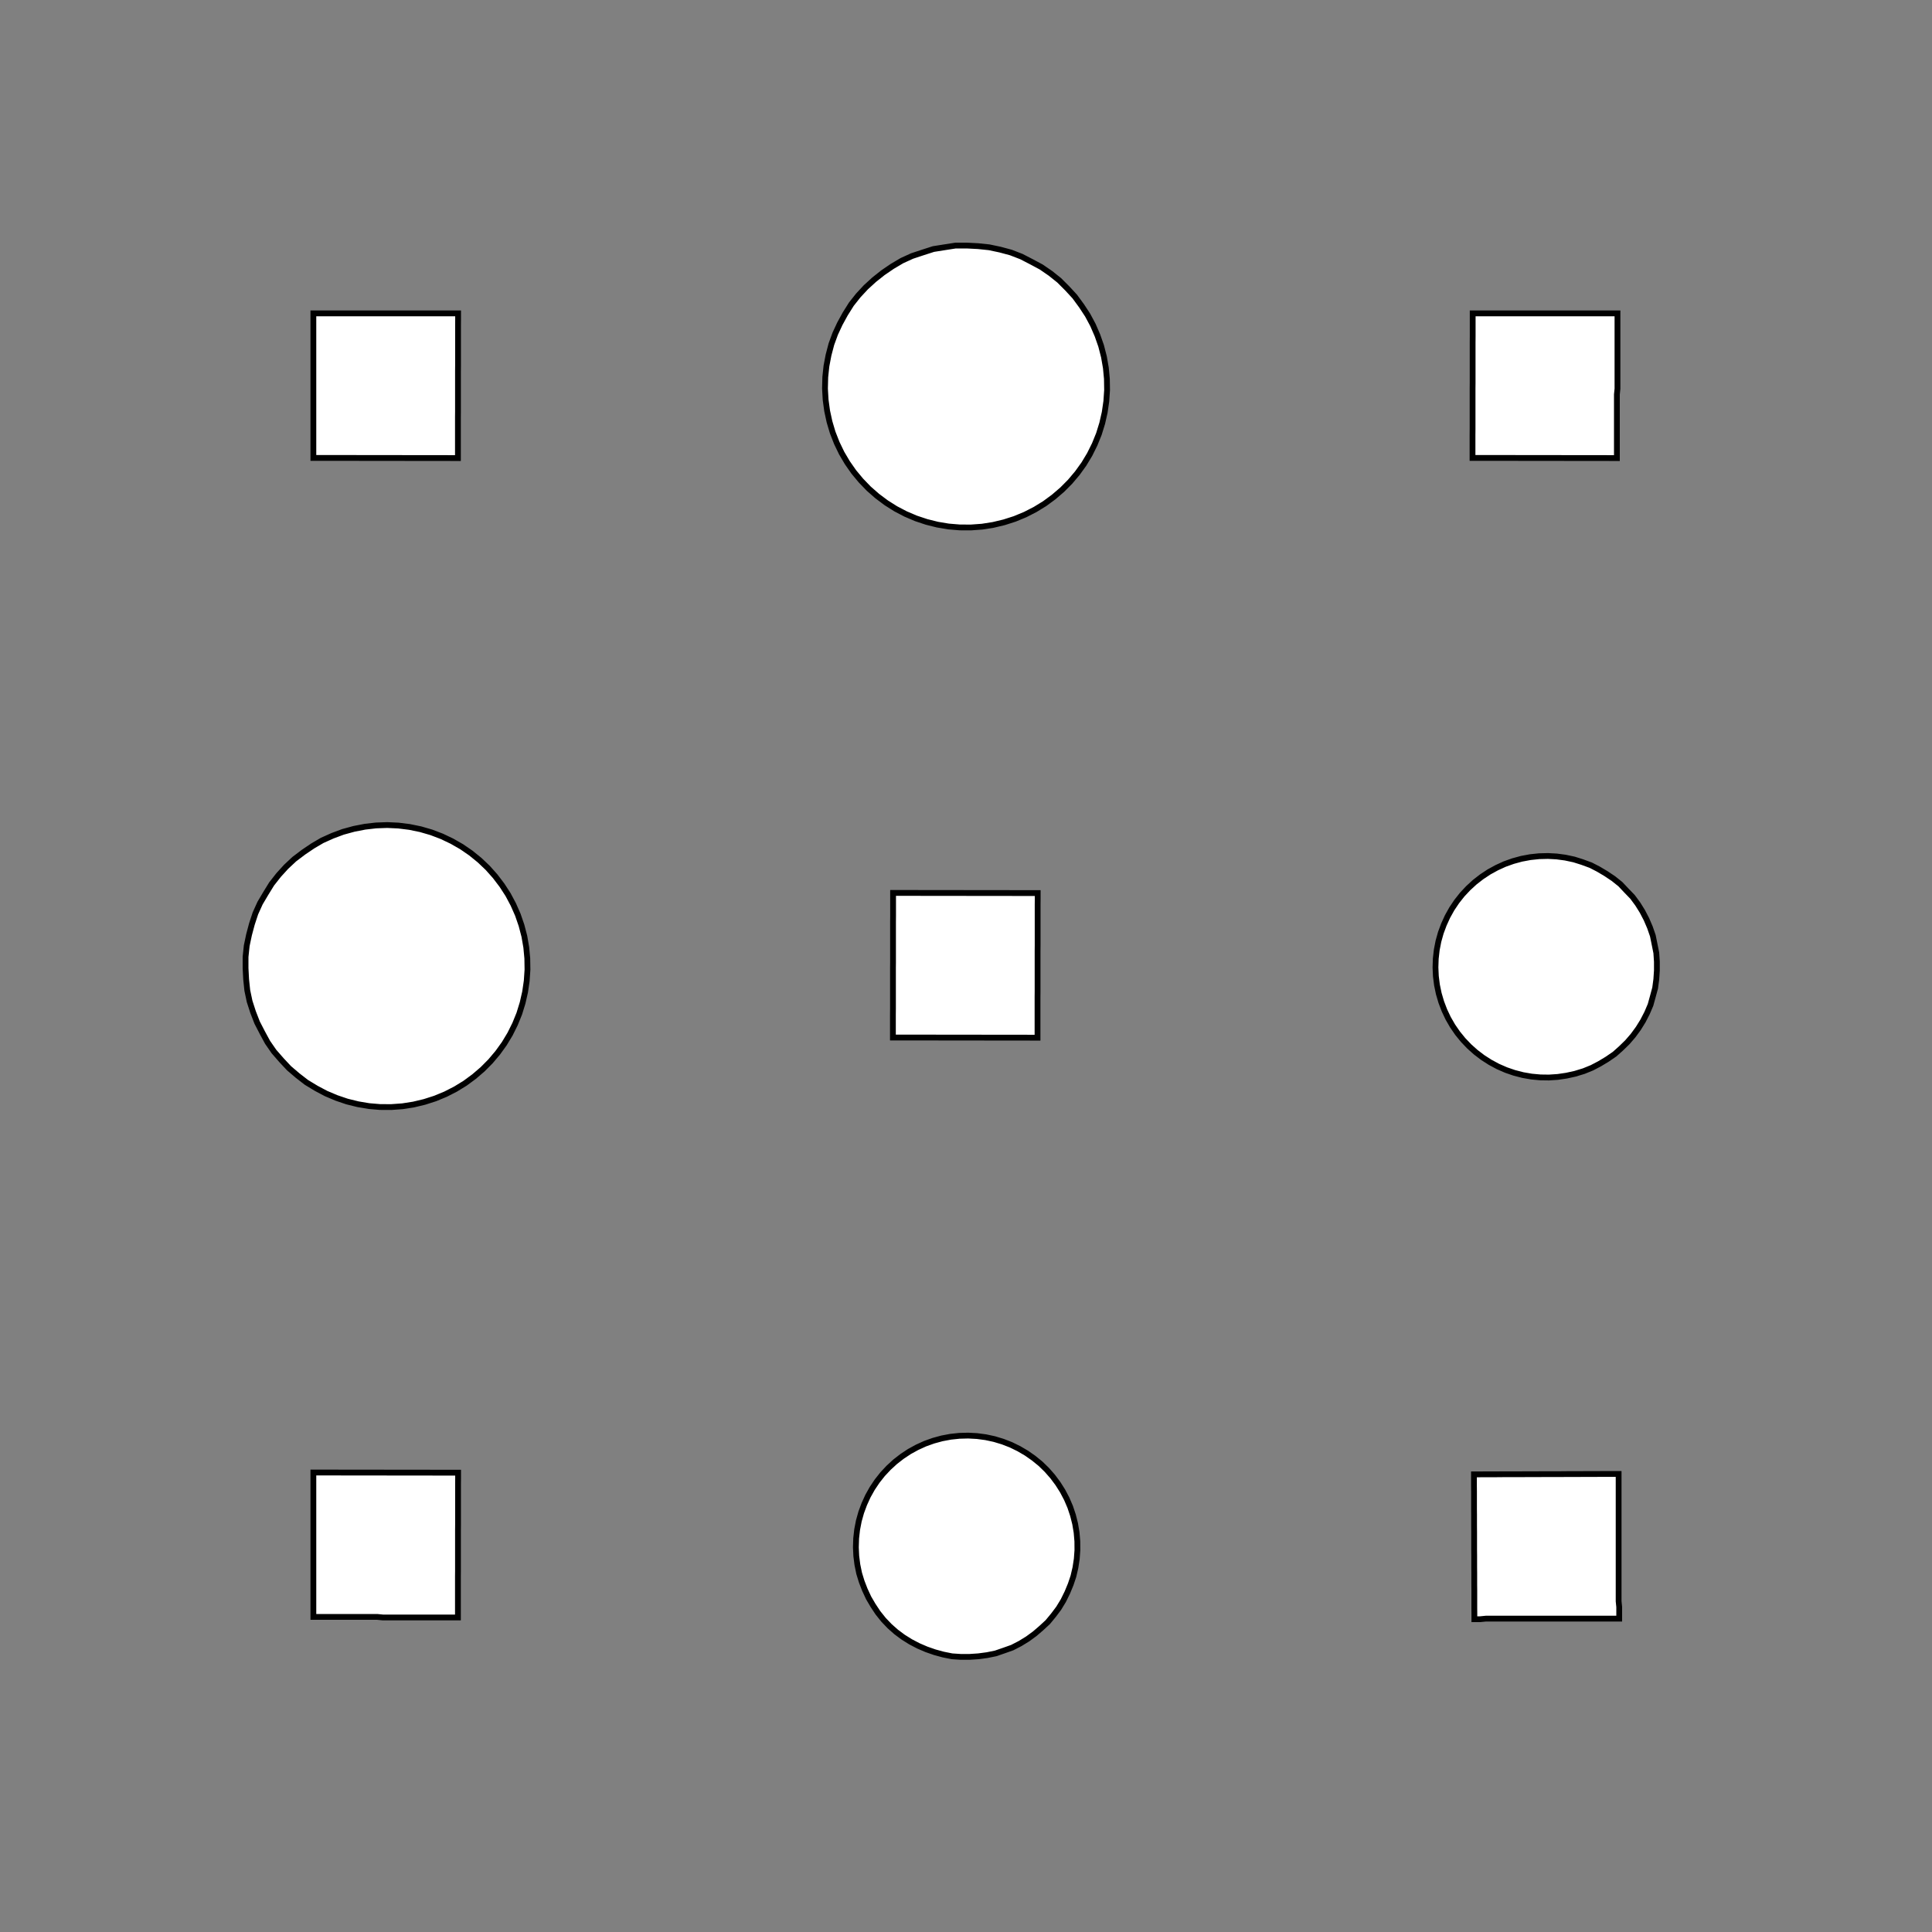 <!DOCTYPE svg>
<svg xmlns="http://www.w3.org/2000/svg" xmlns:xlink="http://www.w3.org/1999/xlink" width="1000" height="1000">
<rect width="100%" height="100%" fill="#808080" stroke="none"/>
<g transform="translate(500,500)">
<g transform="scale(3,3)">
<path stroke="rgb(0,0,0)" stroke-opacity="1" fill="rgb(255,255,255)" fill-opacity="1" d="M-412.6 -412.6 L-411.6 -412.6 L-410.6 -412.6 L-409.6 -412.6 L-408.6 -412.6 L-407.6 -412.6 L-406.6 -412.6 L-405.6 -412.6 L-404.6 -412.6 L-403.6 -412.6 L-402.6 -412.6 L-401.6 -412.6 L-400.6 -412.6 L-399.6 -412.6 L-398.6 -412.6 L-397.6 -412.6 L-396.6 -412.6 L-395.6 -412.6 L-394.6 -412.6 L-393.6 -412.6 L-392.6 -412.6 L-391.6 -412.6 L-390.6 -412.6 L-389.6 -412.6 L-388.6 -412.6 L-387.6 -412.6 L-387.6 -411.6 L-387.6 -410.6 L-387.6 -409.6 L-387.6 -408.6 L-387.6 -407.6 L-387.6 -406.6 L-387.6 -405.6 L-387.6 -404.6 L-387.6 -403.6 L-387.6 -402.6 L-387.6 -401.6 L-387.6 -400.6 L-387.6 -399.6 L-387.7 -398.6 L-387.7 -397.6 L-387.7 -396.6 L-387.7 -395.6 L-387.7 -394.6 L-387.7 -393.6 L-387.7 -392.6 L-387.7 -391.6 L-387.7 -390.6 L-387.7 -389.6 L-387.7 -388.6 L-387.7 -387.6 L-388.7 -387.6 L-389.7 -387.6 L-390.7 -387.6 L-391.7 -387.6 L-392.7 -387.6 L-393.7 -387.6 L-394.6 -387.6 L-395.6 -387.6 L-396.6 -387.6 L-397.6 -387.6 L-398.6 -387.6 L-399.6 -387.6 L-400.6 -387.6 L-401.6 -387.7 L-402.6 -387.7 L-403.6 -387.7 L-404.6 -387.7 L-405.6 -387.7 L-406.6 -387.7 L-407.6 -387.7 L-408.6 -387.7 L-409.6 -387.7 L-410.6 -387.7 L-411.6 -387.7 L-412.6 -387.7 L-412.6 -388.7 L-412.6 -389.7 L-412.6 -390.7 L-412.6 -391.7 L-412.6 -392.7 L-412.6 -393.7 L-412.6 -394.6 L-412.6 -395.6 L-412.6 -396.6 L-412.6 -397.6 L-412.6 -398.6 L-412.6 -399.6 L-412.6 -400.6 L-412.6 -401.6 L-412.6 -402.6 L-412.6 -403.6 L-412.6 -404.6 L-412.6 -405.6 L-412.6 -406.6 L-412.6 -407.6 L-412.6 -408.6 L-412.6 -409.6 L-412.6 -410.6 L-412.6 -411.6 L-412.6 -412.6 Z " />
<path stroke="rgb(0,0,0)" stroke-opacity="1" fill="rgb(255,255,255)" fill-opacity="1" d="M-175 -299.9 L-175.1 -298 L-175.4 -296 L-175.8 -294.1 L-176.3 -292.1 L-177 -290.3 L-177.9 -288.5 L-178.8 -286.8 L-180 -285.1 L-181.2 -283.6 L-182.6 -282.1 L-184 -280.8 L-185.6 -279.6 L-187.3 -278.5 L-189 -277.6 L-190.8 -276.8 L-192.7 -276.1 L-194.6 -275.6 L-196.6 -275.3 L-198.6 -275.1 L-200.5 -275.1 L-202.5 -275.2 L-204.5 -275.5 L-206.4 -275.9 L-208.3 -276.5 L-210.2 -277.2 L-211.9 -278.1 L-213.6 -279.1 L-215.3 -280.3 L-216.8 -281.5 L-218.2 -282.9 L-219.5 -284.4 L-220.7 -286 L-221.7 -287.7 L-222.6 -289.5 L-223.4 -291.3 L-224 -293.2 L-224.5 -295.1 L-224.8 -297.1 L-224.9 -299.1 L-224.9 -301 L-224.8 -303 L-224.4 -305 L-224 -306.9 L-223.3 -308.8 L-222.6 -310.6 L-221.7 -312.4 L-220.6 -314.1 L-219.4 -315.7 L-218.1 -317.1 L-216.7 -318.5 L-215.2 -319.8 L-213.6 -320.9 L-211.8 -322 L-210.1 -322.8 L-208.2 -323.6 L-206.3 -324.1 L-204.4 -324.6 L-202.4 -324.8 L-200.4 -324.9 L-198.5 -324.9 L-196.5 -324.7 L-194.5 -324.3 L-192.6 -323.8 L-190.7 -323.2 L-188.9 -322.4 L-187.2 -321.4 L-185.5 -320.3 L-184 -319.1 L-182.5 -317.8 L-181.1 -316.3 L-179.9 -314.8 L-178.8 -313.1 L-177.8 -311.4 L-177 -309.6 L-176.3 -307.8 L-175.7 -305.8 L-175.4 -303.9 L-175.1 -301.9 L-175 -299.9 Z " />
<path stroke="rgb(0,0,0)" stroke-opacity="1" fill="rgb(255,255,255)" fill-opacity="1" d="M-212.6 -412.6 L-211.6 -412.6 L-210.6 -412.6 L-209.6 -412.6 L-208.6 -412.6 L-207.6 -412.6 L-206.6 -412.6 L-205.6 -412.6 L-204.6 -412.6 L-203.6 -412.6 L-202.6 -412.6 L-201.6 -412.6 L-200.6 -412.6 L-199.6 -412.6 L-198.6 -412.6 L-197.6 -412.6 L-196.6 -412.6 L-195.6 -412.6 L-194.6 -412.6 L-193.6 -412.6 L-192.6 -412.6 L-191.6 -412.6 L-190.6 -412.6 L-189.6 -412.6 L-188.6 -412.6 L-187.6 -412.6 L-187.6 -411.6 L-187.6 -410.6 L-187.6 -409.6 L-187.6 -408.6 L-187.6 -407.6 L-187.6 -406.6 L-187.6 -405.6 L-187.6 -404.6 L-187.6 -403.6 L-187.6 -402.6 L-187.6 -401.6 L-187.6 -400.6 L-187.6 -399.6 L-187.7 -398.6 L-187.7 -397.6 L-187.7 -396.6 L-187.7 -395.6 L-187.7 -394.6 L-187.7 -393.6 L-187.7 -392.6 L-187.7 -391.6 L-187.7 -390.6 L-187.7 -389.6 L-187.7 -388.6 L-187.7 -387.6 L-188.7 -387.6 L-189.7 -387.6 L-190.7 -387.6 L-191.7 -387.6 L-192.7 -387.6 L-193.7 -387.6 L-194.6 -387.6 L-195.6 -387.6 L-196.6 -387.6 L-197.6 -387.6 L-198.6 -387.6 L-199.6 -387.6 L-200.6 -387.6 L-201.6 -387.7 L-202.6 -387.7 L-203.6 -387.7 L-204.6 -387.7 L-205.6 -387.7 L-206.6 -387.7 L-207.6 -387.7 L-208.6 -387.7 L-209.6 -387.7 L-210.6 -387.7 L-211.6 -387.7 L-212.6 -387.7 L-212.6 -388.7 L-212.6 -389.7 L-212.6 -390.7 L-212.6 -391.7 L-212.6 -392.7 L-212.6 -393.7 L-212.6 -394.6 L-212.6 -395.6 L-212.6 -396.6 L-212.6 -397.6 L-212.6 -398.6 L-212.6 -399.6 L-212.6 -400.6 L-212.6 -401.6 L-212.6 -402.6 L-212.6 -403.6 L-212.6 -404.6 L-212.6 -405.6 L-212.6 -406.6 L-212.6 -407.6 L-212.6 -408.6 L-212.6 -409.6 L-212.6 -410.6 L-212.6 -411.6 L-212.6 -412.6 Z " />
<path stroke="rgb(0,0,0)" stroke-opacity="1" fill="rgb(255,255,255)" fill-opacity="1" d="M24.95 -299.9 L24.87 -298 L24.63 -296 L24.23 -294.1 L23.68 -292.1 L22.98 -290.3 L22.14 -288.5 L21.15 -286.8 L20.04 -285.1 L18.79 -283.6 L17.43 -282.1 L15.95 -280.8 L14.38 -279.6 L12.71 -278.5 L10.97 -277.6 L9.153 -276.8 L7.28 -276.1 L5.361 -275.6 L3.408 -275.3 L1.434 -275.1 L-0.55 -275.1 L-2.53 -275.2 L-4.494 -275.5 L-6.43 -275.9 L-8.325 -276.5 L-10.17 -277.2 L-11.95 -278.1 L-13.65 -279.1 L-15.26 -280.3 L-16.78 -281.5 L-18.2 -282.9 L-19.5 -284.4 L-20.67 -286 L-21.72 -287.7 L-22.62 -289.5 L-23.39 -291.3 L-24 -293.2 L-24.47 -295.1 L-24.78 -297.1 L-24.93 -299.1 L-24.93 -301 L-24.77 -303 L-24.45 -305 L-23.97 -306.9 L-23.35 -308.8 L-22.58 -310.6 L-21.66 -312.4 L-20.61 -314.1 L-19.43 -315.7 L-18.12 -317.1 L-16.7 -318.5 L-15.18 -319.8 L-13.56 -320.9 L-11.85 -322 L-10.07 -322.8 L-8.222 -323.6 L-6.324 -324.1 L-4.387 -324.6 L-2.422 -324.8 L-0.441 -324.9 L1.542 -324.9 L3.516 -324.7 L5.467 -324.3 L7.384 -323.8 L9.254 -323.2 L11.07 -322.4 L12.81 -321.4 L14.47 -320.3 L16.04 -319.1 L17.51 -317.8 L18.86 -316.3 L20.1 -314.8 L21.21 -313.1 L22.19 -311.4 L23.02 -309.6 L23.72 -307.8 L24.26 -305.8 L24.64 -303.9 L24.88 -301.9 L24.95 -299.9 Z " />
<path stroke="rgb(0,0,0)" stroke-opacity="1" fill="rgb(255,255,255)" fill-opacity="1" d="M-12.58 -412.6 L-11.58 -412.6 L-10.58 -412.6 L-9.586 -412.6 L-8.588 -412.6 L-7.59 -412.6 L-6.593 -412.6 L-5.595 -412.6 L-4.597 -412.6 L-3.599 -412.6 L-2.601 -412.6 L-1.603 -412.6 L-0.606 -412.6 L0.392 -412.6 L1.39 -412.6 L2.388 -412.6 L3.386 -412.6 L4.384 -412.6 L5.381 -412.6 L6.379 -412.6 L7.377 -412.6 L8.375 -412.6 L9.373 -412.6 L10.37 -412.6 L11.37 -412.6 L12.37 -412.6 L12.37 -411.6 L12.36 -410.6 L12.36 -409.6 L12.36 -408.6 L12.36 -407.6 L12.36 -406.6 L12.36 -405.6 L12.36 -404.6 L12.36 -403.6 L12.35 -402.6 L12.35 -401.6 L12.35 -400.6 L12.35 -399.6 L12.35 -398.6 L12.35 -397.6 L12.35 -396.6 L12.35 -395.6 L12.34 -394.6 L12.34 -393.6 L12.34 -392.6 L12.34 -391.6 L12.34 -390.6 L12.34 -389.6 L12.34 -388.6 L12.34 -387.6 L11.34 -387.6 L10.34 -387.6 L9.342 -387.6 L8.344 -387.6 L7.346 -387.6 L6.349 -387.6 L5.351 -387.6 L4.353 -387.6 L3.355 -387.6 L2.357 -387.6 L1.359 -387.6 L0.361 -387.6 L-0.636 -387.6 L-1.634 -387.7 L-2.632 -387.7 L-3.63 -387.7 L-4.628 -387.7 L-5.626 -387.7 L-6.623 -387.7 L-7.621 -387.7 L-8.619 -387.7 L-9.617 -387.7 L-10.61 -387.7 L-11.61 -387.7 L-12.61 -387.7 L-12.61 -388.7 L-12.61 -389.7 L-12.61 -390.7 L-12.61 -391.7 L-12.6 -392.7 L-12.6 -393.7 L-12.6 -394.6 L-12.6 -395.6 L-12.6 -396.6 L-12.6 -397.6 L-12.6 -398.6 L-12.6 -399.6 L-12.59 -400.6 L-12.59 -401.6 L-12.59 -402.6 L-12.59 -403.6 L-12.59 -404.6 L-12.59 -405.6 L-12.59 -406.6 L-12.59 -407.6 L-12.58 -408.6 L-12.58 -409.6 L-12.58 -410.6 L-12.58 -411.6 L-12.58 -412.6 Z " />
<path stroke="rgb(0,0,0)" stroke-opacity="1" fill="rgb(255,255,255)" fill-opacity="1" d="M224.3 -301.3 L224.3 -299.4 L224.2 -297.4 L223.9 -295.5 L223.5 -293.6 L222.9 -291.8 L222.2 -290 L221.3 -288.3 L220.3 -286.6 L219.2 -285 L218 -283.6 L216.6 -282.2 L215.1 -280.9 L213.6 -279.8 L211.9 -278.8 L210.2 -277.9 L208.4 -277.1 L206.6 -276.5 L204.7 -276.1 L202.8 -275.8 L200.8 -275.7 L198.9 -275.7 L197 -275.8 L195.1 -276.2 L193.2 -276.6 L191.4 -277.2 L189.6 -278 L187.9 -278.9 L186.2 -279.9 L184.7 -281.1 L183.2 -282.4 L181.9 -283.7 L180.6 -285.2 L179.5 -286.8 L178.6 -288.5 L177.7 -290.2 L177 -292 L176.4 -293.9 L176 -295.8 L175.8 -297.7 L175.7 -299.6 L175.7 -301.6 L175.9 -303.5 L176.3 -305.4 L176.8 -307.3 L177.4 -309.1 L178.2 -310.8 L179.2 -312.5 L180.2 -314.2 L181.4 -315.7 L182.7 -317.1 L184.1 -318.4 L185.7 -319.6 L187.3 -320.7 L188.9 -321.7 L190.7 -322.5 L192.5 -323.1 L194.4 -323.7 L196.3 -324 L198.2 -324.3 L200.1 -324.3 L202.1 -324.2 L204 -324 L205.9 -323.6 L207.7 -323.1 L209.6 -322.4 L211.3 -321.5 L213 -320.6 L214.6 -319.5 L216.1 -318.3 L217.5 -316.9 L218.8 -315.5 L219.9 -313.9 L221 -312.3 L221.9 -310.6 L222.7 -308.8 L223.3 -307 L223.8 -305.1 L224.1 -303.2 L224.3 -301.3 Z " />
<path stroke="rgb(0,0,0)" stroke-opacity="1" fill="rgb(255,255,255)" fill-opacity="1" d="M187.4 -412.6 L188.4 -412.6 L189.4 -412.6 L190.4 -412.6 L191.4 -412.6 L192.4 -412.6 L193.4 -412.6 L194.4 -412.6 L195.4 -412.6 L196.4 -412.6 L197.4 -412.6 L198.4 -412.6 L199.4 -412.6 L200.4 -412.6 L201.4 -412.6 L202.4 -412.6 L203.4 -412.6 L204.4 -412.6 L205.4 -412.6 L206.4 -412.6 L207.4 -412.6 L208.4 -412.6 L209.4 -412.6 L210.4 -412.6 L211.4 -412.6 L212.4 -412.6 L212.4 -411.6 L212.4 -410.6 L212.4 -409.6 L212.4 -408.6 L212.4 -407.6 L212.4 -406.6 L212.4 -405.6 L212.4 -404.6 L212.4 -403.6 L212.4 -402.6 L212.4 -401.6 L212.4 -400.6 L212.4 -399.6 L212.3 -398.6 L212.3 -397.6 L212.3 -396.6 L212.3 -395.6 L212.3 -394.6 L212.3 -393.6 L212.3 -392.6 L212.3 -391.6 L212.3 -390.6 L212.3 -389.6 L212.3 -388.6 L212.3 -387.6 L211.3 -387.6 L210.3 -387.6 L209.3 -387.6 L208.3 -387.6 L207.3 -387.6 L206.3 -387.6 L205.4 -387.6 L204.4 -387.6 L203.4 -387.6 L202.4 -387.6 L201.4 -387.6 L200.4 -387.6 L199.4 -387.6 L198.4 -387.7 L197.4 -387.7 L196.4 -387.7 L195.4 -387.7 L194.4 -387.7 L193.4 -387.7 L192.4 -387.7 L191.4 -387.7 L190.4 -387.7 L189.4 -387.7 L188.4 -387.7 L187.4 -387.7 L187.4 -388.7 L187.4 -389.7 L187.4 -390.7 L187.4 -391.7 L187.4 -392.7 L187.4 -393.7 L187.4 -394.6 L187.4 -395.6 L187.4 -396.6 L187.4 -397.6 L187.4 -398.6 L187.4 -399.6 L187.4 -400.6 L187.4 -401.6 L187.4 -402.6 L187.4 -403.6 L187.4 -404.6 L187.4 -405.6 L187.4 -406.6 L187.4 -407.6 L187.4 -408.6 L187.4 -409.6 L187.4 -410.6 L187.4 -411.6 L187.4 -412.6 Z " />
<path stroke="rgb(0,0,0)" stroke-opacity="1" fill="rgb(255,255,255)" fill-opacity="1" d="M-275 -199.9 L-275.1 -198 L-275.4 -196 L-275.8 -194.1 L-276.3 -192.1 L-277 -190.3 L-277.9 -188.5 L-278.8 -186.8 L-280 -185.1 L-281.2 -183.6 L-282.6 -182.1 L-284 -180.8 L-285.6 -179.6 L-287.3 -178.5 L-289 -177.6 L-290.8 -176.8 L-292.7 -176.1 L-294.6 -175.6 L-296.6 -175.3 L-298.6 -175.1 L-300.5 -175.1 L-302.5 -175.2 L-304.5 -175.5 L-306.4 -175.9 L-308.3 -176.5 L-310.2 -177.2 L-311.9 -178.1 L-313.6 -179.1 L-315.3 -180.3 L-316.8 -181.5 L-318.2 -182.9 L-319.5 -184.4 L-320.7 -186 L-321.7 -187.7 L-322.6 -189.5 L-323.4 -191.3 L-324 -193.2 L-324.5 -195.1 L-324.8 -197.1 L-324.9 -199.1 L-324.9 -201 L-324.8 -203 L-324.4 -205 L-324 -206.9 L-323.3 -208.8 L-322.6 -210.6 L-321.7 -212.4 L-320.6 -214.1 L-319.4 -215.7 L-318.1 -217.1 L-316.7 -218.5 L-315.2 -219.8 L-313.6 -220.9 L-311.8 -222 L-310.1 -222.8 L-308.2 -223.6 L-306.3 -224.1 L-304.4 -224.6 L-302.4 -224.8 L-300.4 -224.9 L-298.5 -224.9 L-296.5 -224.7 L-294.5 -224.3 L-292.6 -223.8 L-290.7 -223.2 L-288.9 -222.4 L-287.2 -221.4 L-285.5 -220.3 L-284 -219.1 L-282.5 -217.8 L-281.1 -216.3 L-279.9 -214.8 L-278.8 -213.1 L-277.8 -211.4 L-277 -209.6 L-276.3 -207.8 L-275.7 -205.8 L-275.4 -203.9 L-275.1 -201.9 L-275 -199.9 Z " />
<path stroke="rgb(0,0,0)" stroke-opacity="1" fill="rgb(255,255,255)" fill-opacity="1" d="M-312.6 -312.6 L-311.6 -312.6 L-310.6 -312.6 L-309.6 -312.6 L-308.6 -312.6 L-307.6 -312.6 L-306.6 -312.6 L-305.6 -312.6 L-304.6 -312.6 L-303.6 -312.6 L-302.6 -312.6 L-301.6 -312.6 L-300.6 -312.6 L-299.6 -312.6 L-298.6 -312.6 L-297.6 -312.6 L-296.6 -312.6 L-295.6 -312.6 L-294.6 -312.6 L-293.6 -312.6 L-292.6 -312.6 L-291.6 -312.6 L-290.6 -312.6 L-289.6 -312.6 L-288.6 -312.6 L-287.6 -312.6 L-287.6 -311.6 L-287.6 -310.6 L-287.6 -309.6 L-287.6 -308.6 L-287.6 -307.6 L-287.6 -306.6 L-287.6 -305.6 L-287.6 -304.6 L-287.6 -303.6 L-287.6 -302.6 L-287.6 -301.6 L-287.6 -300.6 L-287.6 -299.6 L-287.7 -298.6 L-287.7 -297.6 L-287.7 -296.6 L-287.7 -295.6 L-287.7 -294.6 L-287.7 -293.6 L-287.7 -292.6 L-287.7 -291.6 L-287.7 -290.6 L-287.7 -289.6 L-287.7 -288.6 L-287.7 -287.6 L-288.7 -287.6 L-289.7 -287.6 L-290.7 -287.6 L-291.7 -287.6 L-292.7 -287.6 L-293.7 -287.6 L-294.6 -287.6 L-295.6 -287.6 L-296.6 -287.6 L-297.6 -287.6 L-298.6 -287.6 L-299.6 -287.6 L-300.6 -287.6 L-301.6 -287.7 L-302.6 -287.7 L-303.6 -287.7 L-304.6 -287.7 L-305.6 -287.7 L-306.6 -287.7 L-307.6 -287.7 L-308.6 -287.7 L-309.6 -287.7 L-310.6 -287.7 L-311.6 -287.7 L-312.6 -287.7 L-312.6 -288.7 L-312.6 -289.7 L-312.6 -290.7 L-312.6 -291.7 L-312.6 -292.7 L-312.6 -293.7 L-312.6 -294.6 L-312.6 -295.6 L-312.6 -296.6 L-312.6 -297.6 L-312.6 -298.6 L-312.6 -299.6 L-312.6 -300.6 L-312.6 -301.6 L-312.6 -302.6 L-312.6 -303.6 L-312.6 -304.6 L-312.6 -305.6 L-312.6 -306.6 L-312.6 -307.6 L-312.6 -308.6 L-312.6 -309.6 L-312.6 -310.6 L-312.6 -311.6 L-312.6 -312.6 Z " />
<path stroke="rgb(0,0,0)" stroke-opacity="1" fill="rgb(255,255,255)" fill-opacity="1" d="M-75.05 -199.9 L-75.13 -198 L-75.37 -196 L-75.77 -194.1 L-76.32 -192.1 L-77.02 -190.3 L-77.86 -188.5 L-78.85 -186.8 L-79.96 -185.1 L-81.21 -183.6 L-82.57 -182.1 L-84.05 -180.8 L-85.62 -179.6 L-87.29 -178.5 L-89.03 -177.6 L-90.85 -176.8 L-92.72 -176.1 L-94.64 -175.6 L-96.59 -175.3 L-98.57 -175.1 L-100.5 -175.1 L-102.5 -175.2 L-104.5 -175.5 L-106.4 -175.9 L-108.3 -176.5 L-110.2 -177.2 L-111.9 -178.1 L-113.6 -179.1 L-115.3 -180.3 L-116.8 -181.5 L-118.2 -182.9 L-119.5 -184.4 L-120.7 -186 L-121.7 -187.7 L-122.6 -189.5 L-123.4 -191.3 L-124 -193.2 L-124.5 -195.1 L-124.8 -197.1 L-124.9 -199.1 L-124.9 -201 L-124.8 -203 L-124.4 -205 L-124 -206.9 L-123.3 -208.8 L-122.6 -210.6 L-121.7 -212.4 L-120.6 -214.1 L-119.4 -215.7 L-118.1 -217.1 L-116.7 -218.5 L-115.2 -219.8 L-113.6 -220.9 L-111.8 -222 L-110.1 -222.8 L-108.2 -223.6 L-106.3 -224.1 L-104.4 -224.6 L-102.4 -224.8 L-100.4 -224.9 L-98.46 -224.9 L-96.48 -224.7 L-94.53 -224.3 L-92.62 -223.8 L-90.75 -223.2 L-88.93 -222.4 L-87.19 -221.4 L-85.53 -220.3 L-83.96 -219.1 L-82.49 -217.8 L-81.14 -216.3 L-79.9 -214.8 L-78.79 -213.1 L-77.81 -211.4 L-76.98 -209.6 L-76.28 -207.8 L-75.74 -205.8 L-75.36 -203.9 L-75.12 -201.9 L-75.05 -199.9 Z " />
<path stroke="rgb(0,0,0)" stroke-opacity="1" fill="rgb(255,255,255)" fill-opacity="1" d="M-112.6 -312.6 L-111.6 -312.6 L-110.6 -312.6 L-109.6 -312.6 L-108.6 -312.6 L-107.6 -312.6 L-106.6 -312.6 L-105.6 -312.6 L-104.6 -312.6 L-103.6 -312.6 L-102.6 -312.6 L-101.6 -312.6 L-100.6 -312.6 L-99.61 -312.6 L-98.61 -312.6 L-97.61 -312.6 L-96.61 -312.6 L-95.62 -312.6 L-94.62 -312.6 L-93.62 -312.6 L-92.62 -312.6 L-91.63 -312.6 L-90.63 -312.6 L-89.63 -312.6 L-88.63 -312.6 L-87.63 -312.6 L-87.63 -311.6 L-87.64 -310.6 L-87.64 -309.6 L-87.64 -308.6 L-87.64 -307.6 L-87.64 -306.6 L-87.64 -305.6 L-87.64 -304.6 L-87.64 -303.6 L-87.65 -302.6 L-87.65 -301.6 L-87.65 -300.6 L-87.65 -299.6 L-87.65 -298.6 L-87.65 -297.6 L-87.65 -296.6 L-87.65 -295.6 L-87.66 -294.6 L-87.66 -293.6 L-87.66 -292.6 L-87.66 -291.6 L-87.66 -290.6 L-87.66 -289.6 L-87.66 -288.6 L-87.66 -287.6 L-88.66 -287.6 L-89.66 -287.6 L-90.66 -287.6 L-91.66 -287.6 L-92.65 -287.6 L-93.65 -287.6 L-94.65 -287.6 L-95.65 -287.6 L-96.64 -287.6 L-97.64 -287.6 L-98.64 -287.6 L-99.64 -287.6 L-100.6 -287.6 L-101.6 -287.7 L-102.6 -287.7 L-103.6 -287.7 L-104.6 -287.7 L-105.6 -287.7 L-106.6 -287.7 L-107.6 -287.7 L-108.6 -287.7 L-109.6 -287.7 L-110.6 -287.7 L-111.6 -287.7 L-112.6 -287.7 L-112.6 -288.7 L-112.6 -289.7 L-112.6 -290.7 L-112.6 -291.7 L-112.6 -292.7 L-112.6 -293.7 L-112.6 -294.6 L-112.6 -295.6 L-112.6 -296.6 L-112.6 -297.6 L-112.6 -298.6 L-112.6 -299.6 L-112.6 -300.6 L-112.6 -301.6 L-112.6 -302.6 L-112.6 -303.6 L-112.6 -304.6 L-112.6 -305.6 L-112.6 -306.6 L-112.6 -307.6 L-112.6 -308.6 L-112.6 -309.6 L-112.6 -310.6 L-112.6 -311.6 L-112.6 -312.6 Z " />
<path stroke="rgb(0,0,0)" stroke-opacity="1" fill="rgb(255,255,255)" fill-opacity="1" d="M124.3 -201.3 L124.3 -199.4 L124.2 -197.4 L123.9 -195.5 L123.5 -193.6 L122.9 -191.8 L122.2 -190 L121.3 -188.3 L120.3 -186.6 L119.2 -185 L118 -183.6 L116.6 -182.2 L115.1 -180.9 L113.6 -179.8 L111.9 -178.8 L110.2 -177.9 L108.4 -177.1 L106.6 -176.5 L104.7 -176.1 L102.8 -175.8 L100.8 -175.7 L98.91 -175.7 L96.98 -175.8 L95.07 -176.2 L93.19 -176.6 L91.36 -177.2 L89.58 -178 L87.86 -178.9 L86.23 -179.9 L84.68 -181.1 L83.22 -182.4 L81.88 -183.7 L80.64 -185.2 L79.53 -186.8 L78.55 -188.5 L77.71 -190.2 L77 -192 L76.45 -193.9 L76.04 -195.8 L75.78 -197.7 L75.67 -199.6 L75.72 -201.6 L75.92 -203.5 L76.28 -205.4 L76.78 -207.3 L77.44 -209.1 L78.23 -210.8 L79.16 -212.5 L80.23 -214.2 L81.42 -215.7 L82.72 -217.1 L84.14 -218.4 L85.65 -219.6 L87.26 -220.7 L88.95 -221.7 L90.71 -222.5 L92.52 -223.1 L94.39 -223.7 L96.28 -224 L98.21 -224.3 L100.1 -224.3 L102.1 -224.2 L104 -224 L105.9 -223.6 L107.7 -223.1 L109.6 -222.4 L111.3 -221.5 L113 -220.6 L114.6 -219.5 L116.1 -218.3 L117.5 -216.9 L118.8 -215.5 L119.9 -213.9 L121 -212.3 L121.9 -210.6 L122.7 -208.8 L123.3 -207 L123.8 -205.1 L124.1 -203.2 L124.3 -201.3 Z " />
<path stroke="rgb(0,0,0)" stroke-opacity="1" fill="rgb(255,255,255)" fill-opacity="1" d="M87.42 -312.6 L88.42 -312.6 L89.42 -312.6 L90.41 -312.6 L91.41 -312.6 L92.41 -312.6 L93.41 -312.6 L94.41 -312.6 L95.4 -312.6 L96.4 -312.6 L97.4 -312.6 L98.4 -312.6 L99.39 -312.6 L100.4 -312.6 L101.4 -312.6 L102.4 -312.6 L103.4 -312.6 L104.4 -312.6 L105.4 -312.6 L106.4 -312.6 L107.4 -312.6 L108.4 -312.6 L109.4 -312.6 L110.4 -312.6 L111.4 -312.6 L112.4 -312.6 L112.4 -311.6 L112.4 -310.6 L112.4 -309.6 L112.4 -308.6 L112.4 -307.6 L112.4 -306.6 L112.4 -305.6 L112.4 -304.6 L112.4 -303.6 L112.4 -302.6 L112.4 -301.6 L112.4 -300.6 L112.4 -299.6 L112.3 -298.6 L112.3 -297.6 L112.3 -296.6 L112.3 -295.6 L112.3 -294.6 L112.3 -293.6 L112.3 -292.6 L112.3 -291.6 L112.3 -290.6 L112.3 -289.6 L112.3 -288.6 L112.3 -287.6 L111.3 -287.6 L110.3 -287.6 L109.3 -287.6 L108.3 -287.6 L107.3 -287.6 L106.3 -287.6 L105.4 -287.6 L104.4 -287.6 L103.4 -287.6 L102.4 -287.6 L101.4 -287.6 L100.4 -287.6 L99.36 -287.6 L98.37 -287.7 L97.37 -287.7 L96.37 -287.7 L95.37 -287.7 L94.37 -287.7 L93.38 -287.7 L92.38 -287.7 L91.38 -287.7 L90.38 -287.7 L89.39 -287.7 L88.39 -287.7 L87.39 -287.7 L87.39 -288.7 L87.39 -289.7 L87.39 -290.7 L87.39 -291.7 L87.4 -292.7 L87.4 -293.7 L87.4 -294.6 L87.4 -295.6 L87.4 -296.6 L87.4 -297.6 L87.4 -298.6 L87.4 -299.6 L87.41 -300.6 L87.41 -301.6 L87.41 -302.6 L87.41 -303.6 L87.41 -304.6 L87.41 -305.6 L87.41 -306.6 L87.41 -307.6 L87.42 -308.6 L87.42 -309.6 L87.42 -310.6 L87.42 -311.6 L87.42 -312.6 Z " />
<path stroke="rgb(0,0,0)" stroke-opacity="1" fill="rgb(255,255,255)" fill-opacity="1" d="M315.9 -210.7 L316.7 -209.4 L317.4 -208.1 L318 -206.7 L318.5 -205.2 L318.8 -203.8 L319.1 -202.3 L319.2 -200.7 L319.2 -199.2 L319.1 -197.7 L318.9 -196.2 L318.5 -194.7 L318.1 -193.3 L317.5 -191.9 L316.8 -190.5 L316 -189.2 L315.1 -188 L314.1 -186.8 L313 -185.8 L311.9 -184.8 L310.6 -183.9 L309.3 -183.1 L308 -182.4 L306.6 -181.9 L305.1 -181.4 L303.6 -181.1 L302.1 -180.9 L300.6 -180.8 L299.1 -180.8 L297.6 -180.9 L296.1 -181.2 L294.6 -181.6 L293.2 -182.1 L291.8 -182.7 L290.4 -183.4 L289.2 -184.2 L288 -185.1 L286.8 -186.1 L285.8 -187.2 L284.8 -188.4 L284 -189.7 L283.2 -191 L282.5 -192.4 L282 -193.8 L281.6 -195.2 L281.3 -196.7 L281.1 -198.2 L281 -199.7 L281.1 -201.3 L281.2 -202.8 L281.5 -204.3 L281.9 -205.7 L282.4 -207.2 L283.1 -208.5 L283.8 -209.9 L284.7 -211.1 L285.6 -212.3 L286.6 -213.4 L287.8 -214.5 L289 -215.4 L290.2 -216.2 L291.6 -217 L293 -217.6 L294.4 -218.1 L295.9 -218.5 L297.3 -218.8 L298.9 -218.9 L300.4 -219 L301.9 -218.9 L303.4 -218.7 L304.9 -218.4 L306.3 -217.9 L307.8 -217.4 L309.1 -216.7 L310.4 -216 L311.7 -215.1 L312.9 -214.1 L313.9 -213.1 L315 -211.9 L315.9 -210.7 Z " />
<path stroke="rgb(0,0,0)" stroke-opacity="1" fill="rgb(255,255,255)" fill-opacity="1" d="M-412.6 -212.6 L-411.6 -212.6 L-410.6 -212.6 L-409.6 -212.6 L-408.6 -212.6 L-407.6 -212.6 L-406.6 -212.6 L-405.6 -212.6 L-404.6 -212.6 L-403.6 -212.6 L-402.6 -212.6 L-401.6 -212.6 L-400.6 -212.6 L-399.6 -212.6 L-398.6 -212.6 L-397.6 -212.6 L-396.6 -212.6 L-395.6 -212.6 L-394.6 -212.6 L-393.6 -212.6 L-392.6 -212.6 L-391.6 -212.6 L-390.6 -212.6 L-389.6 -212.6 L-388.6 -212.6 L-387.6 -212.6 L-387.6 -211.6 L-387.6 -210.6 L-387.6 -209.6 L-387.6 -208.6 L-387.6 -207.6 L-387.6 -206.6 L-387.6 -205.6 L-387.6 -204.6 L-387.6 -203.6 L-387.6 -202.6 L-387.6 -201.6 L-387.6 -200.6 L-387.6 -199.6 L-387.7 -198.6 L-387.7 -197.6 L-387.7 -196.6 L-387.7 -195.6 L-387.7 -194.6 L-387.7 -193.6 L-387.7 -192.6 L-387.7 -191.6 L-387.7 -190.6 L-387.7 -189.6 L-387.7 -188.6 L-387.7 -187.6 L-388.7 -187.6 L-389.7 -187.6 L-390.7 -187.6 L-391.7 -187.6 L-392.7 -187.6 L-393.7 -187.6 L-394.6 -187.6 L-395.6 -187.6 L-396.6 -187.6 L-397.6 -187.6 L-398.6 -187.6 L-399.6 -187.6 L-400.6 -187.6 L-401.6 -187.7 L-402.6 -187.7 L-403.6 -187.7 L-404.6 -187.7 L-405.6 -187.7 L-406.6 -187.7 L-407.6 -187.7 L-408.6 -187.7 L-409.6 -187.7 L-410.6 -187.7 L-411.6 -187.7 L-412.6 -187.7 L-412.6 -188.7 L-412.6 -189.7 L-412.6 -190.7 L-412.6 -191.7 L-412.6 -192.7 L-412.6 -193.7 L-412.6 -194.6 L-412.6 -195.6 L-412.6 -196.6 L-412.6 -197.6 L-412.6 -198.6 L-412.6 -199.6 L-412.6 -200.6 L-412.6 -201.6 L-412.6 -202.6 L-412.6 -203.6 L-412.6 -204.6 L-412.6 -205.6 L-412.6 -206.6 L-412.6 -207.6 L-412.6 -208.6 L-412.6 -209.6 L-412.6 -210.6 L-412.6 -211.6 L-412.6 -212.6 Z " />
<path stroke="rgb(0,0,0)" stroke-opacity="1" fill="rgb(255,255,255)" fill-opacity="1" d="M-175 -99.95 L-175.1 -97.96 L-175.4 -95.99 L-175.8 -94.05 L-176.3 -92.14 L-177 -90.29 L-177.9 -88.49 L-178.8 -86.77 L-180 -85.13 L-181.2 -83.59 L-182.6 -82.15 L-184 -80.82 L-185.6 -79.61 L-187.3 -78.53 L-189 -77.59 L-190.8 -76.79 L-192.7 -76.14 L-194.6 -75.63 L-196.6 -75.28 L-198.6 -75.09 L-200.5 -75.06 L-202.5 -75.18 L-204.5 -75.46 L-206.4 -75.89 L-208.3 -76.48 L-210.2 -77.22 L-211.9 -78.1 L-213.6 -79.11 L-215.3 -80.26 L-216.8 -81.54 L-218.2 -82.93 L-219.5 -84.43 L-220.7 -86.03 L-221.7 -87.72 L-222.6 -89.48 L-223.4 -91.31 L-224 -93.2 L-224.5 -95.13 L-224.8 -97.09 L-224.9 -99.06 L-224.9 -101 L-224.8 -103 L-224.4 -105 L-224 -106.9 L-223.3 -108.8 L-222.6 -110.6 L-221.7 -112.4 L-220.6 -114.1 L-219.4 -115.7 L-218.1 -117.1 L-216.7 -118.5 L-215.2 -119.8 L-213.6 -120.9 L-211.8 -122 L-210.1 -122.8 L-208.2 -123.6 L-206.3 -124.1 L-204.4 -124.6 L-202.4 -124.8 L-200.4 -124.9 L-198.5 -124.9 L-196.5 -124.7 L-194.5 -124.3 L-192.6 -123.8 L-190.7 -123.2 L-188.9 -122.4 L-187.2 -121.4 L-185.5 -120.3 L-184 -119.1 L-182.5 -117.8 L-181.1 -116.3 L-179.9 -114.8 L-178.8 -113.1 L-177.8 -111.4 L-177 -109.6 L-176.3 -107.8 L-175.7 -105.8 L-175.4 -103.9 L-175.1 -101.9 L-175 -99.95 Z " />
<path stroke="rgb(0,0,0)" stroke-opacity="1" fill="rgb(255,255,255)" fill-opacity="1" d="M-212.6 -212.6 L-211.6 -212.6 L-210.6 -212.6 L-209.6 -212.6 L-208.6 -212.6 L-207.6 -212.6 L-206.6 -212.6 L-205.6 -212.6 L-204.6 -212.6 L-203.6 -212.6 L-202.6 -212.6 L-201.6 -212.6 L-200.6 -212.6 L-199.6 -212.6 L-198.6 -212.6 L-197.6 -212.6 L-196.6 -212.6 L-195.6 -212.6 L-194.6 -212.6 L-193.6 -212.6 L-192.6 -212.6 L-191.6 -212.6 L-190.6 -212.6 L-189.6 -212.6 L-188.6 -212.6 L-187.6 -212.6 L-187.6 -211.6 L-187.6 -210.6 L-187.6 -209.6 L-187.6 -208.6 L-187.6 -207.6 L-187.6 -206.6 L-187.6 -205.6 L-187.6 -204.6 L-187.6 -203.6 L-187.6 -202.6 L-187.6 -201.6 L-187.6 -200.6 L-187.6 -199.6 L-187.7 -198.6 L-187.7 -197.6 L-187.7 -196.6 L-187.7 -195.6 L-187.7 -194.6 L-187.7 -193.6 L-187.7 -192.6 L-187.7 -191.6 L-187.7 -190.6 L-187.7 -189.6 L-187.7 -188.6 L-187.7 -187.6 L-188.7 -187.6 L-189.7 -187.6 L-190.7 -187.6 L-191.7 -187.6 L-192.7 -187.6 L-193.7 -187.6 L-194.6 -187.6 L-195.6 -187.6 L-196.6 -187.6 L-197.6 -187.6 L-198.6 -187.6 L-199.6 -187.6 L-200.6 -187.6 L-201.6 -187.7 L-202.6 -187.7 L-203.6 -187.7 L-204.6 -187.7 L-205.6 -187.7 L-206.6 -187.7 L-207.6 -187.7 L-208.6 -187.7 L-209.6 -187.7 L-210.6 -187.7 L-211.6 -187.7 L-212.6 -187.7 L-212.6 -188.7 L-212.6 -189.7 L-212.6 -190.7 L-212.6 -191.7 L-212.6 -192.7 L-212.6 -193.7 L-212.6 -194.6 L-212.6 -195.6 L-212.6 -196.6 L-212.6 -197.6 L-212.6 -198.6 L-212.6 -199.6 L-212.6 -200.6 L-212.6 -201.6 L-212.6 -202.6 L-212.6 -203.6 L-212.6 -204.6 L-212.6 -205.6 L-212.6 -206.6 L-212.6 -207.6 L-212.6 -208.6 L-212.6 -209.6 L-212.6 -210.6 L-212.6 -211.6 L-212.6 -212.6 Z " />
<path stroke="rgb(0,0,0)" stroke-opacity="1" fill="rgb(255,255,255)" fill-opacity="1" d="M24.31 -101.3 L24.34 -99.37 L24.21 -97.44 L23.93 -95.52 L23.5 -93.63 L22.93 -91.79 L22.2 -89.99 L21.34 -88.26 L20.34 -86.6 L19.21 -85.03 L17.96 -83.55 L16.6 -82.18 L15.13 -80.92 L13.57 -79.77 L11.92 -78.76 L10.2 -77.88 L8.411 -77.14 L6.569 -76.55 L4.686 -76.1 L2.774 -75.8 L0.844 -75.66 L-1.091 -75.67 L-3.019 -75.83 L-4.928 -76.15 L-6.806 -76.62 L-8.641 -77.23 L-10.42 -77.99 L-12.14 -78.89 L-13.77 -79.92 L-15.32 -81.08 L-16.78 -82.36 L-18.12 -83.75 L-19.36 -85.24 L-20.47 -86.83 L-21.45 -88.49 L-22.29 -90.23 L-23 -92.04 L-23.55 -93.89 L-23.96 -95.78 L-24.22 -97.7 L-24.33 -99.63 L-24.28 -101.6 L-24.08 -103.5 L-23.72 -105.4 L-23.22 -107.3 L-22.56 -109.1 L-21.77 -110.8 L-20.84 -112.5 L-19.77 -114.2 L-18.58 -115.7 L-17.28 -117.1 L-15.86 -118.4 L-14.35 -119.6 L-12.74 -120.7 L-11.05 -121.7 L-9.295 -122.5 L-7.478 -123.1 L-5.615 -123.7 L-3.716 -124 L-1.793 -124.3 L0.141 -124.3 L2.074 -124.2 L3.994 -124 L5.889 -123.6 L7.747 -123.1 L9.556 -122.4 L11.3 -121.5 L12.98 -120.6 L14.58 -119.5 L16.08 -118.3 L17.48 -116.9 L18.77 -115.5 L19.94 -113.9 L20.99 -112.3 L21.9 -110.6 L22.68 -108.8 L23.31 -107 L23.8 -105.1 L24.13 -103.2 L24.31 -101.3 Z " />
<path stroke="rgb(0,0,0)" stroke-opacity="1" fill="rgb(255,255,255)" fill-opacity="1" d="M-12.58 -212.6 L-11.58 -212.6 L-10.58 -212.6 L-9.586 -212.6 L-8.588 -212.6 L-7.59 -212.6 L-6.593 -212.6 L-5.595 -212.6 L-4.597 -212.6 L-3.599 -212.6 L-2.601 -212.6 L-1.603 -212.6 L-0.606 -212.6 L0.392 -212.6 L1.39 -212.6 L2.388 -212.6 L3.386 -212.6 L4.384 -212.6 L5.381 -212.6 L6.379 -212.6 L7.377 -212.6 L8.375 -212.6 L9.373 -212.6 L10.37 -212.6 L11.37 -212.6 L12.37 -212.6 L12.37 -211.6 L12.36 -210.6 L12.36 -209.6 L12.36 -208.6 L12.36 -207.6 L12.36 -206.6 L12.36 -205.6 L12.36 -204.6 L12.36 -203.6 L12.35 -202.6 L12.35 -201.6 L12.35 -200.6 L12.35 -199.6 L12.35 -198.6 L12.35 -197.6 L12.35 -196.6 L12.35 -195.6 L12.34 -194.6 L12.34 -193.6 L12.34 -192.6 L12.34 -191.6 L12.34 -190.6 L12.34 -189.6 L12.34 -188.6 L12.34 -187.6 L11.34 -187.6 L10.34 -187.6 L9.342 -187.6 L8.344 -187.6 L7.346 -187.6 L6.349 -187.6 L5.351 -187.6 L4.353 -187.6 L3.355 -187.6 L2.357 -187.6 L1.359 -187.6 L0.361 -187.6 L-0.636 -187.6 L-1.634 -187.7 L-2.632 -187.7 L-3.63 -187.7 L-4.628 -187.7 L-5.626 -187.7 L-6.623 -187.7 L-7.621 -187.7 L-8.619 -187.7 L-9.617 -187.7 L-10.61 -187.7 L-11.61 -187.7 L-12.61 -187.7 L-12.61 -188.7 L-12.61 -189.7 L-12.61 -190.7 L-12.61 -191.7 L-12.6 -192.7 L-12.6 -193.7 L-12.6 -194.6 L-12.6 -195.6 L-12.6 -196.6 L-12.6 -197.6 L-12.6 -198.6 L-12.6 -199.6 L-12.59 -200.6 L-12.59 -201.6 L-12.59 -202.6 L-12.59 -203.6 L-12.59 -204.6 L-12.59 -205.6 L-12.59 -206.6 L-12.59 -207.6 L-12.58 -208.6 L-12.58 -209.6 L-12.58 -210.6 L-12.58 -211.6 L-12.58 -212.6 Z " />
<path stroke="rgb(0,0,0)" stroke-opacity="1" fill="rgb(255,255,255)" fill-opacity="1" d="M215.9 -110.7 L216.7 -109.4 L217.4 -108.1 L218 -106.7 L218.5 -105.2 L218.8 -103.8 L219.1 -102.3 L219.2 -100.7 L219.2 -99.22 L219.1 -97.71 L218.9 -96.21 L218.5 -94.73 L218.1 -93.28 L217.5 -91.87 L216.8 -90.52 L216 -89.23 L215.1 -88 L214.1 -86.84 L213 -85.77 L211.9 -84.79 L210.6 -83.9 L209.3 -83.12 L208 -82.44 L206.6 -81.87 L205.1 -81.41 L203.6 -81.08 L202.1 -80.86 L200.6 -80.76 L199.1 -80.78 L197.6 -80.92 L196.1 -81.18 L194.6 -81.56 L193.2 -82.05 L191.8 -82.66 L190.4 -83.38 L189.2 -84.2 L188 -85.12 L186.8 -86.13 L185.8 -87.23 L184.8 -88.41 L184 -89.66 L183.2 -90.98 L182.5 -92.35 L182 -93.77 L181.6 -95.23 L181.3 -96.72 L181.1 -98.23 L181 -99.75 L181.1 -101.3 L181.2 -102.8 L181.5 -104.3 L181.9 -105.7 L182.4 -107.2 L183.1 -108.5 L183.8 -109.9 L184.7 -111.1 L185.6 -112.3 L186.6 -113.4 L187.8 -114.5 L189 -115.4 L190.2 -116.2 L191.6 -117 L193 -117.6 L194.4 -118.1 L195.9 -118.5 L197.3 -118.8 L198.9 -118.9 L200.4 -119 L201.9 -118.9 L203.4 -118.7 L204.9 -118.4 L206.3 -117.9 L207.8 -117.4 L209.1 -116.7 L210.4 -116 L211.7 -115.1 L212.9 -114.1 L213.9 -113.1 L215 -111.9 L215.9 -110.7 Z " />
<path stroke="rgb(0,0,0)" stroke-opacity="1" fill="rgb(255,255,255)" fill-opacity="1" d="M187.4 -212.6 L188.4 -212.6 L189.4 -212.6 L190.4 -212.6 L191.4 -212.6 L192.4 -212.6 L193.4 -212.6 L194.4 -212.6 L195.4 -212.6 L196.4 -212.6 L197.4 -212.6 L198.4 -212.6 L199.4 -212.6 L200.4 -212.6 L201.4 -212.6 L202.4 -212.6 L203.4 -212.6 L204.4 -212.6 L205.4 -212.6 L206.4 -212.6 L207.4 -212.6 L208.4 -212.6 L209.4 -212.6 L210.4 -212.6 L211.4 -212.6 L212.4 -212.6 L212.4 -211.6 L212.4 -210.6 L212.4 -209.6 L212.4 -208.6 L212.4 -207.6 L212.4 -206.6 L212.4 -205.6 L212.4 -204.6 L212.4 -203.6 L212.4 -202.6 L212.4 -201.6 L212.4 -200.6 L212.4 -199.6 L212.3 -198.6 L212.3 -197.6 L212.3 -196.6 L212.3 -195.6 L212.3 -194.6 L212.3 -193.6 L212.3 -192.6 L212.3 -191.6 L212.3 -190.6 L212.3 -189.6 L212.3 -188.6 L212.3 -187.6 L211.3 -187.6 L210.3 -187.6 L209.3 -187.6 L208.3 -187.6 L207.3 -187.6 L206.3 -187.6 L205.4 -187.6 L204.4 -187.6 L203.4 -187.6 L202.4 -187.6 L201.4 -187.6 L200.4 -187.6 L199.4 -187.6 L198.4 -187.7 L197.4 -187.7 L196.4 -187.7 L195.4 -187.7 L194.4 -187.7 L193.4 -187.7 L192.4 -187.7 L191.4 -187.7 L190.4 -187.7 L189.4 -187.7 L188.4 -187.7 L187.4 -187.7 L187.4 -188.7 L187.4 -189.7 L187.4 -190.7 L187.4 -191.7 L187.4 -192.7 L187.4 -193.7 L187.4 -194.6 L187.4 -195.6 L187.4 -196.6 L187.4 -197.6 L187.4 -198.6 L187.4 -199.6 L187.4 -200.6 L187.4 -201.6 L187.4 -202.6 L187.4 -203.6 L187.4 -204.6 L187.4 -205.6 L187.4 -206.6 L187.4 -207.6 L187.4 -208.6 L187.4 -209.6 L187.4 -210.6 L187.4 -211.6 L187.4 -212.6 Z " />
<path stroke="rgb(0,0,0)" stroke-opacity="1" fill="rgb(255,255,255)" fill-opacity="1" d="M-275 0.054 L-275.1 2.036 L-275.4 4.005 L-275.8 5.949 L-276.3 7.855 L-277 9.712 L-277.9 11.51 L-278.8 13.23 L-280 14.87 L-281.2 16.41 L-282.6 17.85 L-284 19.18 L-285.6 20.39 L-287.3 21.47 L-289 22.41 L-290.8 23.21 L-292.7 23.86 L-294.6 24.37 L-296.6 24.72 L-298.6 24.91 L-300.5 24.94 L-302.5 24.82 L-304.5 24.54 L-306.4 24.11 L-308.3 23.52 L-310.2 22.78 L-311.9 21.9 L-313.6 20.89 L-315.3 19.74 L-316.8 18.46 L-318.2 17.07 L-319.5 15.57 L-320.7 13.97 L-321.7 12.28 L-322.6 10.52 L-323.4 8.689 L-324 6.803 L-324.5 4.874 L-324.8 2.915 L-324.9 0.937 L-324.9 -1.047 L-324.8 -3.024 L-324.4 -4.982 L-324 -6.909 L-323.3 -8.792 L-322.6 -10.62 L-321.7 -12.38 L-320.6 -14.06 L-319.4 -15.65 L-318.1 -17.15 L-316.7 -18.53 L-315.2 -19.8 L-313.6 -20.95 L-311.8 -21.96 L-310.1 -22.83 L-308.2 -23.56 L-306.3 -24.14 L-304.4 -24.56 L-302.4 -24.83 L-300.4 -24.95 L-298.5 -24.9 L-296.5 -24.7 L-294.5 -24.34 L-292.6 -23.83 L-290.7 -23.17 L-288.9 -22.36 L-287.2 -21.41 L-285.5 -20.33 L-284 -19.11 L-282.5 -17.78 L-281.1 -16.33 L-279.9 -14.78 L-278.8 -13.14 L-277.8 -11.41 L-277 -9.613 L-276.3 -7.753 L-275.7 -5.845 L-275.4 -3.899 L-275.1 -1.929 L-275 0.054 Z " />
<path stroke="rgb(0,0,0)" stroke-opacity="1" fill="rgb(255,255,255)" fill-opacity="1" d="M-312.6 -112.6 L-311.6 -112.6 L-310.6 -112.6 L-309.6 -112.6 L-308.6 -112.6 L-307.6 -112.6 L-306.6 -112.6 L-305.6 -112.6 L-304.6 -112.6 L-303.6 -112.6 L-302.6 -112.6 L-301.6 -112.6 L-300.6 -112.6 L-299.6 -112.6 L-298.6 -112.6 L-297.6 -112.6 L-296.6 -112.6 L-295.6 -112.6 L-294.6 -112.6 L-293.6 -112.6 L-292.6 -112.6 L-291.6 -112.6 L-290.6 -112.6 L-289.6 -112.6 L-288.6 -112.6 L-287.6 -112.6 L-287.6 -111.6 L-287.6 -110.6 L-287.6 -109.6 L-287.6 -108.6 L-287.6 -107.6 L-287.6 -106.6 L-287.6 -105.6 L-287.6 -104.6 L-287.6 -103.6 L-287.6 -102.6 L-287.6 -101.6 L-287.6 -100.6 L-287.6 -99.61 L-287.7 -98.61 L-287.7 -97.61 L-287.7 -96.61 L-287.7 -95.62 L-287.7 -94.62 L-287.7 -93.62 L-287.7 -92.62 L-287.7 -91.62 L-287.7 -90.63 L-287.7 -89.63 L-287.7 -88.63 L-287.7 -87.63 L-288.7 -87.63 L-289.7 -87.64 L-290.7 -87.64 L-291.7 -87.64 L-292.7 -87.64 L-293.7 -87.64 L-294.6 -87.64 L-295.6 -87.64 L-296.6 -87.64 L-297.6 -87.65 L-298.6 -87.65 L-299.6 -87.65 L-300.6 -87.65 L-301.6 -87.65 L-302.6 -87.65 L-303.6 -87.65 L-304.6 -87.65 L-305.6 -87.66 L-306.6 -87.66 L-307.6 -87.66 L-308.6 -87.66 L-309.6 -87.66 L-310.6 -87.66 L-311.6 -87.66 L-312.6 -87.66 L-312.6 -88.66 L-312.6 -89.66 L-312.6 -90.66 L-312.6 -91.66 L-312.6 -92.65 L-312.6 -93.65 L-312.6 -94.65 L-312.6 -95.65 L-312.6 -96.64 L-312.6 -97.64 L-312.6 -98.64 L-312.6 -99.64 L-312.6 -100.6 L-312.6 -101.6 L-312.6 -102.6 L-312.6 -103.6 L-312.6 -104.6 L-312.6 -105.6 L-312.6 -106.6 L-312.6 -107.6 L-312.6 -108.6 L-312.6 -109.6 L-312.6 -110.6 L-312.6 -111.6 L-312.6 -112.6 Z " />
<path stroke="rgb(0,0,0)" stroke-opacity="1" fill="rgb(255,255,255)" fill-opacity="1" d="M-75.69 -1.302 L-75.66 0.633 L-75.79 2.564 L-76.07 4.479 L-76.5 6.365 L-77.07 8.212 L-77.8 10.01 L-78.66 11.74 L-79.66 13.4 L-80.79 14.97 L-82.04 16.45 L-83.4 17.82 L-84.87 19.08 L-86.43 20.23 L-88.08 21.24 L-89.8 22.12 L-91.59 22.86 L-93.43 23.45 L-95.31 23.9 L-97.23 24.2 L-99.16 24.34 L-101.1 24.33 L-103 24.17 L-104.9 23.85 L-106.8 23.38 L-108.6 22.77 L-110.4 22.01 L-112.1 21.11 L-113.8 20.08 L-115.3 18.92 L-116.8 17.64 L-118.1 16.25 L-119.4 14.76 L-120.5 13.17 L-121.4 11.51 L-122.3 9.765 L-123 7.963 L-123.6 6.11 L-124 4.218 L-124.2 2.3 L-124.3 0.368 L-124.3 -1.566 L-124.1 -3.491 L-123.7 -5.393 L-123.2 -7.262 L-122.6 -9.084 L-121.8 -10.85 L-120.8 -12.54 L-119.8 -14.16 L-118.6 -15.69 L-117.3 -17.12 L-115.9 -18.43 L-114.3 -19.64 L-112.7 -20.72 L-111.1 -21.66 L-109.3 -22.47 L-107.5 -23.14 L-105.6 -23.66 L-103.7 -24.03 L-101.8 -24.25 L-99.86 -24.32 L-97.93 -24.23 L-96.01 -23.99 L-94.11 -23.6 L-92.25 -23.06 L-90.44 -22.37 L-88.7 -21.54 L-87.02 -20.58 L-85.42 -19.48 L-83.92 -18.26 L-82.52 -16.93 L-81.23 -15.48 L-80.06 -13.94 L-79.01 -12.32 L-78.1 -10.61 L-77.32 -8.838 L-76.69 -7.009 L-76.2 -5.135 L-75.87 -3.229 L-75.69 -1.302 Z " />
<path stroke="rgb(0,0,0)" stroke-opacity="1" fill="rgb(255,255,255)" fill-opacity="1" d="M-112.6 -112.6 L-111.6 -112.6 L-110.6 -112.6 L-109.6 -112.6 L-108.6 -112.6 L-107.6 -112.6 L-106.6 -112.6 L-105.6 -112.6 L-104.6 -112.6 L-103.6 -112.6 L-102.6 -112.6 L-101.6 -112.6 L-100.6 -112.6 L-99.61 -112.6 L-98.61 -112.6 L-97.61 -112.6 L-96.61 -112.6 L-95.62 -112.6 L-94.62 -112.6 L-93.62 -112.6 L-92.62 -112.6 L-91.63 -112.6 L-90.63 -112.6 L-89.63 -112.6 L-88.63 -112.6 L-87.63 -112.6 L-87.63 -111.6 L-87.64 -110.6 L-87.64 -109.6 L-87.64 -108.6 L-87.64 -107.6 L-87.64 -106.6 L-87.64 -105.6 L-87.64 -104.6 L-87.64 -103.6 L-87.65 -102.6 L-87.65 -101.6 L-87.65 -100.6 L-87.65 -99.61 L-87.65 -98.61 L-87.65 -97.61 L-87.65 -96.61 L-87.65 -95.62 L-87.66 -94.62 L-87.66 -93.62 L-87.66 -92.62 L-87.66 -91.62 L-87.66 -90.63 L-87.66 -89.63 L-87.66 -88.63 L-87.66 -87.63 L-88.66 -87.63 L-89.66 -87.64 L-90.66 -87.64 L-91.66 -87.64 L-92.65 -87.64 L-93.65 -87.64 L-94.65 -87.64 L-95.65 -87.64 L-96.64 -87.64 L-97.64 -87.65 L-98.64 -87.65 L-99.64 -87.65 L-100.6 -87.65 L-101.6 -87.65 L-102.6 -87.65 L-103.6 -87.65 L-104.6 -87.65 L-105.6 -87.66 L-106.6 -87.66 L-107.6 -87.66 L-108.6 -87.66 L-109.6 -87.66 L-110.6 -87.66 L-111.6 -87.66 L-112.6 -87.66 L-112.6 -88.66 L-112.6 -89.66 L-112.6 -90.66 L-112.6 -91.66 L-112.6 -92.65 L-112.6 -93.65 L-112.6 -94.65 L-112.6 -95.65 L-112.6 -96.64 L-112.6 -97.64 L-112.6 -98.64 L-112.6 -99.64 L-112.6 -100.6 L-112.6 -101.6 L-112.6 -102.6 L-112.6 -103.6 L-112.6 -104.6 L-112.6 -105.6 L-112.6 -106.6 L-112.6 -107.6 L-112.6 -108.6 L-112.6 -109.6 L-112.6 -110.6 L-112.6 -111.6 L-112.6 -112.6 Z " />
<path stroke="rgb(0,0,0)" stroke-opacity="1" fill="rgb(255,255,255)" fill-opacity="1" d="M115.9 -10.7 L116.7 -9.416 L117.4 -8.07 L118 -6.672 L118.5 -5.232 L118.8 -3.757 L119.1 -2.258 L119.2 -0.744 L119.2 0.776 L119.1 2.292 L118.9 3.794 L118.5 5.274 L118.1 6.72 L117.5 8.125 L116.8 9.48 L116 10.77 L115.1 12 L114.1 13.16 L113 14.23 L111.9 15.21 L110.6 16.1 L109.3 16.88 L108 17.56 L106.6 18.13 L105.1 18.59 L103.6 18.92 L102.1 19.14 L100.6 19.24 L99.1 19.22 L97.58 19.08 L96.08 18.82 L94.61 18.44 L93.18 17.95 L91.78 17.34 L90.44 16.62 L89.16 15.8 L87.95 14.88 L86.82 13.87 L85.77 12.77 L84.81 11.59 L83.95 10.34 L83.19 9.021 L82.54 7.648 L82 6.228 L81.57 4.769 L81.26 3.281 L81.07 1.773 L81 0.255 L81.05 -1.264 L81.22 -2.775 L81.51 -4.267 L81.92 -5.731 L82.45 -7.157 L83.08 -8.538 L83.82 -9.864 L84.67 -11.13 L85.61 -12.32 L86.65 -13.43 L87.77 -14.46 L88.97 -15.39 L90.24 -16.23 L91.57 -16.96 L92.95 -17.59 L94.38 -18.1 L95.85 -18.5 L97.35 -18.78 L98.86 -18.94 L100.4 -18.98 L101.9 -18.9 L103.4 -18.7 L104.9 -18.38 L106.3 -17.94 L107.8 -17.39 L109.1 -16.72 L110.4 -15.95 L111.7 -15.08 L112.9 -14.12 L113.9 -13.06 L115 -11.92 L115.9 -10.7 Z " />
<path stroke="rgb(0,0,0)" stroke-opacity="1" fill="rgb(255,255,255)" fill-opacity="1" d="M87.42 -112.6 L88.42 -112.6 L89.42 -112.6 L90.41 -112.6 L91.41 -112.6 L92.41 -112.6 L93.41 -112.6 L94.41 -112.6 L95.4 -112.6 L96.4 -112.6 L97.4 -112.6 L98.4 -112.6 L99.39 -112.6 L100.4 -112.6 L101.4 -112.6 L102.4 -112.6 L103.4 -112.6 L104.4 -112.6 L105.4 -112.6 L106.4 -112.6 L107.4 -112.6 L108.4 -112.6 L109.4 -112.6 L110.4 -112.6 L111.4 -112.6 L112.4 -112.6 L112.4 -111.6 L112.4 -110.6 L112.4 -109.6 L112.4 -108.6 L112.4 -107.6 L112.4 -106.6 L112.4 -105.6 L112.4 -104.6 L112.4 -103.6 L112.4 -102.6 L112.4 -101.6 L112.4 -100.6 L112.4 -99.61 L112.3 -98.61 L112.3 -97.61 L112.3 -96.61 L112.3 -95.62 L112.3 -94.62 L112.3 -93.62 L112.3 -92.62 L112.3 -91.62 L112.3 -90.63 L112.3 -89.63 L112.3 -88.63 L112.3 -87.63 L111.3 -87.63 L110.3 -87.64 L109.3 -87.64 L108.3 -87.64 L107.3 -87.64 L106.3 -87.64 L105.4 -87.64 L104.4 -87.64 L103.4 -87.64 L102.4 -87.65 L101.4 -87.65 L100.4 -87.65 L99.36 -87.65 L98.37 -87.65 L97.37 -87.65 L96.37 -87.65 L95.37 -87.65 L94.37 -87.66 L93.38 -87.66 L92.38 -87.66 L91.38 -87.66 L90.38 -87.66 L89.39 -87.66 L88.39 -87.66 L87.39 -87.66 L87.39 -88.66 L87.39 -89.66 L87.39 -90.66 L87.39 -91.66 L87.4 -92.65 L87.4 -93.65 L87.4 -94.65 L87.4 -95.65 L87.4 -96.64 L87.4 -97.64 L87.4 -98.64 L87.4 -99.64 L87.41 -100.6 L87.41 -101.6 L87.41 -102.6 L87.41 -103.6 L87.41 -104.6 L87.41 -105.6 L87.41 -106.6 L87.41 -107.6 L87.42 -108.6 L87.42 -109.6 L87.42 -110.6 L87.42 -111.6 L87.42 -112.6 Z " />
<path stroke="rgb(0,0,0)" stroke-opacity="1" fill="rgb(255,255,255)" fill-opacity="1" d="M302.4 -13.05 L303.4 -12.84 L304.5 -12.55 L305.4 -12.18 L306.4 -11.73 L307.3 -11.2 L308.2 -10.61 L309.1 -9.943 L309.8 -9.215 L310.5 -8.427 L311.2 -7.585 L311.8 -6.694 L312.3 -5.76 L312.7 -4.788 L313.1 -3.785 L313.3 -2.757 L313.5 -1.711 L313.6 -0.653 L313.7 0.411 L313.6 1.473 L313.5 2.526 L313.2 3.565 L312.9 4.582 L312.5 5.572 L312.1 6.527 L311.5 7.442 L310.9 8.311 L310.2 9.128 L309.5 9.889 L308.7 10.59 L307.8 11.22 L306.9 11.79 L306 12.28 L305 12.69 L304 13.02 L302.9 13.28 L301.9 13.45 L300.8 13.53 L299.8 13.53 L298.7 13.45 L297.7 13.28 L296.6 13.03 L295.6 12.7 L294.6 12.29 L293.7 11.81 L292.8 11.24 L291.9 10.61 L291.1 9.917 L290.4 9.158 L289.7 8.343 L289.1 7.476 L288.5 6.563 L288.1 5.609 L287.7 4.621 L287.4 3.604 L287.1 2.566 L287 1.513 L286.9 0.451 L286.9 -0.612 L287 -1.671 L287.2 -2.718 L287.5 -3.747 L287.8 -4.751 L288.3 -5.724 L288.8 -6.659 L289.4 -7.552 L290 -8.396 L290.7 -9.186 L291.5 -9.916 L292.3 -10.58 L293.2 -11.18 L294.1 -11.71 L295.1 -12.16 L296.1 -12.54 L297.1 -12.83 L298.1 -13.04 L299.2 -13.17 L300.3 -13.21 L301.3 -13.17 L302.4 -13.05 Z " />
<path stroke="rgb(0,0,0)" stroke-opacity="1" fill="rgb(255,255,255)" fill-opacity="1" d="M-412.6 -12.61 L-411.6 -12.61 L-410.6 -12.61 L-409.6 -12.61 L-408.6 -12.61 L-407.6 -12.6 L-406.6 -12.6 L-405.6 -12.6 L-404.6 -12.6 L-403.6 -12.6 L-402.6 -12.6 L-401.6 -12.6 L-400.6 -12.6 L-399.6 -12.59 L-398.6 -12.59 L-397.6 -12.59 L-396.6 -12.59 L-395.6 -12.59 L-394.6 -12.59 L-393.6 -12.59 L-392.6 -12.59 L-391.6 -12.58 L-390.6 -12.58 L-389.6 -12.58 L-388.6 -12.58 L-387.6 -12.58 L-387.6 -11.58 L-387.6 -10.58 L-387.6 -9.586 L-387.6 -8.588 L-387.6 -7.59 L-387.6 -6.592 L-387.6 -5.594 L-387.6 -4.597 L-387.6 -3.599 L-387.6 -2.601 L-387.6 -1.603 L-387.6 -0.605 L-387.6 0.393 L-387.7 1.39 L-387.7 2.388 L-387.7 3.386 L-387.7 4.384 L-387.7 5.382 L-387.7 6.38 L-387.7 7.377 L-387.7 8.375 L-387.7 9.373 L-387.7 10.37 L-387.7 11.37 L-387.7 12.37 L-388.7 12.37 L-389.7 12.36 L-390.7 12.36 L-391.7 12.36 L-392.7 12.36 L-393.7 12.36 L-394.6 12.36 L-395.6 12.36 L-396.6 12.36 L-397.6 12.35 L-398.6 12.35 L-399.6 12.35 L-400.6 12.35 L-401.6 12.35 L-402.6 12.35 L-403.6 12.35 L-404.6 12.35 L-405.6 12.34 L-406.6 12.34 L-407.6 12.34 L-408.6 12.34 L-409.6 12.34 L-410.6 12.34 L-411.6 12.34 L-412.6 12.34 L-412.6 11.34 L-412.6 10.34 L-412.6 9.342 L-412.6 8.345 L-412.6 7.347 L-412.6 6.349 L-412.6 5.351 L-412.6 4.353 L-412.6 3.355 L-412.6 2.358 L-412.6 1.36 L-412.6 0.362 L-412.6 -0.636 L-412.6 -1.634 L-412.6 -2.632 L-412.6 -3.63 L-412.6 -4.627 L-412.6 -5.625 L-412.6 -6.623 L-412.6 -7.621 L-412.6 -8.619 L-412.6 -9.617 L-412.6 -10.61 L-412.6 -11.61 L-412.6 -12.61 Z " />
<path stroke="rgb(0,0,0)" stroke-opacity="1" fill="rgb(255,255,255)" fill-opacity="1" d="M-175.7 98.7 L-175.7 100.6 L-175.8 102.6 L-176.1 104.5 L-176.5 106.4 L-177.1 108.2 L-177.8 110 L-178.7 111.7 L-179.7 113.4 L-180.8 115 L-182 116.4 L-183.4 117.8 L-184.9 119.1 L-186.4 120.2 L-188.1 121.2 L-189.8 122.1 L-191.6 122.9 L-193.4 123.5 L-195.3 123.9 L-197.2 124.2 L-199.2 124.3 L-201.1 124.3 L-203 124.2 L-204.9 123.8 L-206.8 123.4 L-208.6 122.8 L-210.4 122 L-212.1 121.1 L-213.8 120.1 L-215.3 118.9 L-216.8 117.6 L-218.1 116.3 L-219.4 114.8 L-220.5 113.2 L-221.4 111.5 L-222.3 109.8 L-223 108 L-223.6 106.1 L-224 104.2 L-224.2 102.3 L-224.3 100.4 L-224.3 98.43 L-224.1 96.51 L-223.7 94.61 L-223.2 92.74 L-222.6 90.92 L-221.8 89.15 L-220.8 87.46 L-219.8 85.84 L-218.6 84.31 L-217.3 82.88 L-215.9 81.57 L-214.3 80.36 L-212.7 79.28 L-211.1 78.34 L-209.3 77.53 L-207.5 76.86 L-205.6 76.34 L-203.7 75.97 L-201.8 75.75 L-199.9 75.68 L-197.9 75.77 L-196 76.01 L-194.1 76.4 L-192.3 76.94 L-190.4 77.63 L-188.7 78.46 L-187 79.42 L-185.4 80.52 L-183.9 81.74 L-182.5 83.07 L-181.2 84.52 L-180.1 86.06 L-179 87.68 L-178.1 89.39 L-177.3 91.16 L-176.7 92.99 L-176.2 94.86 L-175.9 96.77 L-175.7 98.7 Z " />
<path stroke="rgb(0,0,0)" stroke-opacity="1" fill="rgb(255,255,255)" fill-opacity="1" d="M-212.6 -12.61 L-211.6 -12.61 L-210.6 -12.61 L-209.6 -12.61 L-208.6 -12.61 L-207.6 -12.6 L-206.6 -12.6 L-205.6 -12.6 L-204.6 -12.6 L-203.6 -12.6 L-202.6 -12.6 L-201.6 -12.6 L-200.6 -12.6 L-199.6 -12.59 L-198.6 -12.59 L-197.6 -12.59 L-196.6 -12.59 L-195.6 -12.59 L-194.6 -12.59 L-193.6 -12.59 L-192.6 -12.59 L-191.6 -12.58 L-190.6 -12.58 L-189.6 -12.58 L-188.6 -12.58 L-187.6 -12.58 L-187.6 -11.58 L-187.6 -10.58 L-187.6 -9.586 L-187.6 -8.588 L-187.6 -7.59 L-187.6 -6.592 L-187.6 -5.594 L-187.6 -4.597 L-187.6 -3.599 L-187.6 -2.601 L-187.6 -1.603 L-187.6 -0.605 L-187.6 0.393 L-187.7 1.39 L-187.7 2.388 L-187.7 3.386 L-187.7 4.384 L-187.7 5.382 L-187.7 6.38 L-187.7 7.377 L-187.7 8.375 L-187.7 9.373 L-187.7 10.37 L-187.7 11.37 L-187.7 12.37 L-188.7 12.37 L-189.7 12.36 L-190.7 12.36 L-191.7 12.36 L-192.7 12.36 L-193.7 12.36 L-194.6 12.36 L-195.6 12.36 L-196.6 12.36 L-197.6 12.35 L-198.6 12.35 L-199.6 12.35 L-200.6 12.35 L-201.6 12.35 L-202.6 12.35 L-203.6 12.35 L-204.6 12.35 L-205.6 12.34 L-206.6 12.34 L-207.6 12.34 L-208.6 12.34 L-209.6 12.34 L-210.6 12.34 L-211.6 12.34 L-212.6 12.34 L-212.6 11.34 L-212.6 10.34 L-212.6 9.342 L-212.6 8.345 L-212.6 7.347 L-212.6 6.349 L-212.6 5.351 L-212.6 4.353 L-212.6 3.355 L-212.6 2.358 L-212.6 1.36 L-212.6 0.362 L-212.6 -0.636 L-212.6 -1.634 L-212.6 -2.632 L-212.6 -3.63 L-212.6 -4.627 L-212.6 -5.625 L-212.6 -6.623 L-212.6 -7.621 L-212.6 -8.619 L-212.6 -9.617 L-212.6 -10.61 L-212.6 -11.61 L-212.6 -12.61 Z " />
<path stroke="rgb(0,0,0)" stroke-opacity="1" fill="rgb(255,255,255)" fill-opacity="1" d="M15.86 89.3 L16.67 90.58 L17.38 91.93 L17.98 93.33 L18.46 94.77 L18.83 96.24 L19.08 97.74 L19.21 99.26 L19.22 100.8 L19.11 102.3 L18.88 103.8 L18.53 105.3 L18.06 106.7 L17.48 108.1 L16.79 109.5 L16 110.8 L15.1 112 L14.11 113.2 L13.03 114.2 L11.87 115.2 L10.64 116.1 L9.336 116.9 L7.976 117.6 L6.567 118.1 L5.117 118.6 L3.635 118.9 L2.132 119.1 L0.615 119.2 L-0.905 119.2 L-2.418 119.1 L-3.916 118.8 L-5.387 118.4 L-6.825 117.9 L-8.218 117.3 L-9.558 116.6 L-10.84 115.8 L-12.05 114.9 L-13.18 113.9 L-14.23 112.8 L-15.19 111.6 L-16.05 110.3 L-16.81 109 L-17.46 107.6 L-18 106.2 L-18.43 104.8 L-18.74 103.3 L-18.93 101.8 L-19 100.3 L-18.95 98.74 L-18.78 97.23 L-18.49 95.73 L-18.08 94.27 L-17.55 92.84 L-16.92 91.46 L-16.18 90.14 L-15.33 88.87 L-14.39 87.68 L-13.35 86.57 L-12.23 85.54 L-11.03 84.61 L-9.763 83.77 L-8.432 83.04 L-7.046 82.41 L-5.615 81.9 L-4.148 81.5 L-2.654 81.22 L-1.143 81.06 L0.377 81.02 L1.894 81.1 L3.401 81.3 L4.887 81.62 L6.342 82.06 L7.758 82.61 L9.126 83.28 L10.44 84.05 L11.68 84.92 L12.86 85.88 L13.95 86.94 L14.95 88.08 L15.86 89.3 Z " />
<path stroke="rgb(0,0,0)" stroke-opacity="1" fill="rgb(255,255,255)" fill-opacity="1" d="M-12.58 -12.61 L-11.58 -12.61 L-10.58 -12.61 L-9.586 -12.61 L-8.588 -12.61 L-7.59 -12.6 L-6.593 -12.6 L-5.595 -12.6 L-4.597 -12.6 L-3.599 -12.6 L-2.601 -12.6 L-1.603 -12.6 L-0.606 -12.6 L0.392 -12.59 L1.39 -12.59 L2.388 -12.59 L3.386 -12.59 L4.384 -12.59 L5.381 -12.59 L6.379 -12.59 L7.377 -12.59 L8.375 -12.58 L9.373 -12.58 L10.37 -12.58 L11.37 -12.58 L12.37 -12.58 L12.37 -11.58 L12.36 -10.58 L12.36 -9.586 L12.36 -8.588 L12.36 -7.59 L12.36 -6.592 L12.36 -5.594 L12.36 -4.597 L12.36 -3.599 L12.35 -2.601 L12.35 -1.603 L12.35 -0.605 L12.35 0.393 L12.35 1.39 L12.35 2.388 L12.35 3.386 L12.35 4.384 L12.34 5.382 L12.34 6.38 L12.34 7.377 L12.34 8.375 L12.34 9.373 L12.34 10.37 L12.34 11.37 L12.34 12.37 L11.34 12.37 L10.34 12.36 L9.342 12.36 L8.344 12.36 L7.346 12.36 L6.349 12.36 L5.351 12.36 L4.353 12.36 L3.355 12.36 L2.357 12.35 L1.359 12.35 L0.361 12.35 L-0.636 12.35 L-1.634 12.35 L-2.632 12.35 L-3.63 12.35 L-4.628 12.35 L-5.626 12.34 L-6.623 12.34 L-7.621 12.34 L-8.619 12.34 L-9.617 12.34 L-10.61 12.34 L-11.61 12.34 L-12.61 12.34 L-12.61 11.34 L-12.61 10.34 L-12.61 9.342 L-12.61 8.345 L-12.6 7.347 L-12.6 6.349 L-12.6 5.351 L-12.6 4.353 L-12.6 3.355 L-12.6 2.358 L-12.6 1.36 L-12.6 0.362 L-12.59 -0.636 L-12.59 -1.634 L-12.59 -2.632 L-12.59 -3.63 L-12.59 -4.627 L-12.59 -5.625 L-12.59 -6.623 L-12.59 -7.621 L-12.58 -8.619 L-12.58 -9.617 L-12.58 -10.61 L-12.58 -11.61 L-12.58 -12.61 Z " />
<path stroke="rgb(0,0,0)" stroke-opacity="1" fill="rgb(255,255,255)" fill-opacity="1" d="M202.4 86.95 L203.4 87.16 L204.5 87.45 L205.4 87.82 L206.4 88.27 L207.3 88.8 L208.2 89.39 L209.1 90.06 L209.8 90.79 L210.5 91.57 L211.2 92.41 L211.8 93.31 L212.3 94.24 L212.7 95.21 L213.1 96.21 L213.3 97.24 L213.5 98.29 L213.6 99.35 L213.7 100.4 L213.6 101.5 L213.5 102.5 L213.2 103.6 L212.9 104.6 L212.5 105.6 L212.1 106.5 L211.5 107.4 L210.9 108.3 L210.2 109.1 L209.5 109.9 L208.7 110.6 L207.8 111.2 L206.9 111.8 L206 112.3 L205 112.7 L204 113 L202.9 113.3 L201.9 113.4 L200.8 113.5 L199.8 113.5 L198.7 113.5 L197.7 113.3 L196.6 113 L195.6 112.7 L194.6 112.3 L193.7 111.8 L192.8 111.2 L191.9 110.6 L191.1 109.9 L190.4 109.2 L189.7 108.3 L189.1 107.5 L188.5 106.6 L188.1 105.6 L187.7 104.6 L187.4 103.6 L187.1 102.6 L187 101.5 L186.9 100.5 L186.9 99.39 L187 98.33 L187.2 97.28 L187.5 96.25 L187.8 95.25 L188.3 94.28 L188.8 93.34 L189.4 92.45 L190 91.6 L190.7 90.81 L191.5 90.08 L192.3 89.42 L193.2 88.82 L194.1 88.29 L195.1 87.84 L196.1 87.46 L197.1 87.17 L198.1 86.96 L199.2 86.83 L200.3 86.79 L201.3 86.83 L202.4 86.95 Z " />
<path stroke="rgb(0,0,0)" stroke-opacity="1" fill="rgb(255,255,255)" fill-opacity="1" d="M187.6 -12.29 L188.6 -12.29 L189.6 -12.3 L190.6 -12.3 L191.6 -12.3 L192.6 -12.31 L193.6 -12.31 L194.6 -12.31 L195.6 -12.31 L196.6 -12.32 L197.6 -12.32 L198.6 -12.32 L199.6 -12.33 L200.6 -12.33 L201.6 -12.33 L202.6 -12.33 L203.6 -12.34 L204.6 -12.34 L205.6 -12.34 L206.6 -12.35 L207.6 -12.35 L208.6 -12.35 L209.6 -12.36 L210.6 -12.36 L211.6 -12.36 L212.6 -12.36 L212.6 -11.37 L212.6 -10.37 L212.6 -9.371 L212.6 -8.373 L212.6 -7.375 L212.6 -6.377 L212.6 -5.38 L212.6 -4.382 L212.6 -3.384 L212.6 -2.386 L212.6 -1.388 L212.6 -0.39 L212.6 0.607 L212.6 1.605 L212.6 2.603 L212.6 3.601 L212.6 4.599 L212.6 5.597 L212.6 6.594 L212.6 7.592 L212.6 8.59 L212.6 9.588 L212.7 10.59 L212.7 11.58 L212.7 12.58 L211.7 12.58 L210.7 12.59 L209.7 12.59 L208.7 12.59 L207.7 12.6 L206.7 12.6 L205.7 12.6 L204.7 12.61 L203.7 12.61 L202.7 12.61 L201.7 12.61 L200.7 12.62 L199.7 12.62 L198.7 12.62 L197.7 12.63 L196.7 12.63 L195.7 12.63 L194.7 12.63 L193.7 12.64 L192.7 12.64 L191.7 12.64 L190.7 12.65 L189.7 12.65 L188.7 12.65 L187.7 12.66 L187.7 11.66 L187.7 10.66 L187.7 9.662 L187.7 8.664 L187.7 7.666 L187.7 6.669 L187.7 5.671 L187.7 4.673 L187.7 3.675 L187.7 2.677 L187.7 1.679 L187.7 0.682 L187.7 -0.316 L187.7 -1.314 L187.7 -2.312 L187.7 -3.31 L187.7 -4.308 L187.7 -5.305 L187.7 -6.303 L187.7 -7.301 L187.6 -8.299 L187.6 -9.297 L187.6 -10.29 L187.6 -11.29 L187.6 -12.29 Z " />
<path stroke="rgb(0,0,0)" stroke-opacity="1" fill="rgb(255,255,255)" fill-opacity="1" d="M-275.7 198.7 L-275.7 200.6 L-275.8 202.6 L-276.1 204.5 L-276.5 206.4 L-277.1 208.2 L-277.8 210 L-278.7 211.7 L-279.7 213.4 L-280.8 215 L-282 216.4 L-283.4 217.8 L-284.9 219.1 L-286.4 220.2 L-288.1 221.2 L-289.8 222.1 L-291.6 222.9 L-293.4 223.5 L-295.3 223.9 L-297.2 224.2 L-299.2 224.3 L-301.1 224.3 L-303 224.2 L-304.9 223.8 L-306.8 223.4 L-308.6 222.8 L-310.4 222 L-312.1 221.1 L-313.8 220.1 L-315.3 218.9 L-316.8 217.6 L-318.1 216.3 L-319.4 214.8 L-320.5 213.2 L-321.4 211.5 L-322.3 209.8 L-323 208 L-323.6 206.1 L-324 204.2 L-324.2 202.3 L-324.3 200.4 L-324.3 198.4 L-324.1 196.5 L-323.7 194.6 L-323.2 192.7 L-322.6 190.9 L-321.8 189.2 L-320.8 187.5 L-319.8 185.8 L-318.6 184.3 L-317.3 182.9 L-315.9 181.6 L-314.3 180.4 L-312.7 179.3 L-311.1 178.3 L-309.3 177.5 L-307.5 176.9 L-305.6 176.3 L-303.7 176 L-301.8 175.7 L-299.9 175.7 L-297.9 175.8 L-296 176 L-294.1 176.4 L-292.3 176.9 L-290.4 177.6 L-288.7 178.5 L-287 179.4 L-285.4 180.5 L-283.9 181.7 L-282.5 183.1 L-281.2 184.5 L-280.1 186.1 L-279 187.7 L-278.1 189.4 L-277.3 191.2 L-276.7 193 L-276.2 194.9 L-275.9 196.8 L-275.7 198.7 Z " />
<path stroke="rgb(0,0,0)" stroke-opacity="1" fill="rgb(255,255,255)" fill-opacity="1" d="M-312.6 87.39 L-311.6 87.39 L-310.6 87.39 L-309.6 87.39 L-308.6 87.39 L-307.6 87.4 L-306.6 87.4 L-305.6 87.4 L-304.6 87.4 L-303.6 87.4 L-302.6 87.4 L-301.6 87.4 L-300.6 87.4 L-299.6 87.41 L-298.6 87.41 L-297.6 87.41 L-296.6 87.41 L-295.6 87.41 L-294.6 87.41 L-293.6 87.41 L-292.6 87.41 L-291.6 87.42 L-290.6 87.42 L-289.6 87.42 L-288.6 87.42 L-287.6 87.42 L-287.6 88.42 L-287.6 89.42 L-287.6 90.41 L-287.6 91.41 L-287.6 92.41 L-287.6 93.41 L-287.6 94.41 L-287.6 95.4 L-287.6 96.4 L-287.6 97.4 L-287.6 98.4 L-287.6 99.39 L-287.6 100.4 L-287.7 101.4 L-287.7 102.4 L-287.7 103.4 L-287.7 104.4 L-287.7 105.4 L-287.7 106.4 L-287.7 107.4 L-287.7 108.4 L-287.7 109.4 L-287.7 110.4 L-287.7 111.4 L-287.7 112.4 L-288.7 112.4 L-289.7 112.4 L-290.7 112.4 L-291.7 112.4 L-292.7 112.4 L-293.7 112.4 L-294.6 112.4 L-295.6 112.4 L-296.6 112.4 L-297.6 112.4 L-298.6 112.4 L-299.6 112.4 L-300.6 112.4 L-301.6 112.3 L-302.6 112.3 L-303.6 112.3 L-304.6 112.3 L-305.6 112.3 L-306.6 112.3 L-307.6 112.3 L-308.6 112.3 L-309.6 112.3 L-310.6 112.3 L-311.6 112.3 L-312.6 112.3 L-312.6 111.3 L-312.6 110.3 L-312.6 109.3 L-312.6 108.3 L-312.6 107.3 L-312.6 106.3 L-312.6 105.4 L-312.6 104.4 L-312.6 103.4 L-312.6 102.4 L-312.6 101.4 L-312.6 100.4 L-312.6 99.36 L-312.6 98.37 L-312.6 97.37 L-312.6 96.37 L-312.6 95.37 L-312.6 94.37 L-312.6 93.38 L-312.6 92.38 L-312.6 91.38 L-312.6 90.38 L-312.6 89.39 L-312.6 88.39 L-312.6 87.39 Z " />
<path stroke="rgb(0,0,0)" stroke-opacity="1" fill="rgb(255,255,255)" fill-opacity="1" d="M-84.14 189.3 L-83.33 190.6 L-82.62 191.9 L-82.02 193.3 L-81.54 194.8 L-81.17 196.2 L-80.92 197.7 L-80.79 199.3 L-80.78 200.8 L-80.89 202.3 L-81.12 203.8 L-81.47 205.3 L-81.94 206.7 L-82.52 208.1 L-83.21 209.5 L-84 210.8 L-84.9 212 L-85.89 213.2 L-86.97 214.2 L-88.13 215.2 L-89.36 216.1 L-90.66 216.9 L-92.02 217.6 L-93.43 218.1 L-94.88 218.6 L-96.36 218.9 L-97.87 219.1 L-99.39 219.2 L-100.9 219.2 L-102.4 219.1 L-103.9 218.8 L-105.4 218.4 L-106.8 217.9 L-108.2 217.3 L-109.6 216.6 L-110.8 215.8 L-112 214.9 L-113.2 213.9 L-114.2 212.8 L-115.2 211.6 L-116 210.3 L-116.8 209 L-117.5 207.6 L-118 206.2 L-118.4 204.8 L-118.7 203.3 L-118.9 201.8 L-119 200.3 L-118.9 198.7 L-118.8 197.2 L-118.5 195.7 L-118.1 194.3 L-117.6 192.8 L-116.9 191.5 L-116.2 190.1 L-115.3 188.9 L-114.4 187.7 L-113.4 186.6 L-112.2 185.5 L-111 184.6 L-109.8 183.8 L-108.4 183 L-107 182.4 L-105.6 181.9 L-104.1 181.5 L-102.7 181.2 L-101.1 181.1 L-99.62 181 L-98.11 181.1 L-96.6 181.3 L-95.11 181.6 L-93.66 182.1 L-92.24 182.6 L-90.87 183.3 L-89.56 184 L-88.32 184.9 L-87.14 185.9 L-86.05 186.9 L-85.05 188.1 L-84.14 189.3 Z " />
<path stroke="rgb(0,0,0)" stroke-opacity="1" fill="rgb(255,255,255)" fill-opacity="1" d="M-112.6 87.39 L-111.6 87.39 L-110.6 87.39 L-109.6 87.39 L-108.6 87.39 L-107.6 87.4 L-106.6 87.4 L-105.6 87.4 L-104.6 87.4 L-103.6 87.4 L-102.6 87.4 L-101.6 87.4 L-100.6 87.4 L-99.61 87.41 L-98.61 87.41 L-97.61 87.41 L-96.61 87.41 L-95.62 87.41 L-94.62 87.41 L-93.62 87.41 L-92.62 87.41 L-91.63 87.42 L-90.63 87.42 L-89.63 87.42 L-88.63 87.42 L-87.63 87.42 L-87.63 88.42 L-87.64 89.42 L-87.64 90.41 L-87.64 91.41 L-87.64 92.41 L-87.64 93.41 L-87.64 94.41 L-87.64 95.4 L-87.64 96.4 L-87.65 97.4 L-87.65 98.4 L-87.65 99.39 L-87.65 100.4 L-87.65 101.4 L-87.65 102.4 L-87.65 103.4 L-87.65 104.4 L-87.66 105.4 L-87.66 106.4 L-87.66 107.4 L-87.66 108.4 L-87.66 109.4 L-87.66 110.4 L-87.66 111.4 L-87.66 112.4 L-88.66 112.4 L-89.66 112.4 L-90.66 112.4 L-91.66 112.4 L-92.65 112.4 L-93.65 112.4 L-94.65 112.4 L-95.65 112.4 L-96.64 112.4 L-97.64 112.4 L-98.64 112.4 L-99.64 112.4 L-100.6 112.4 L-101.6 112.3 L-102.6 112.3 L-103.6 112.3 L-104.6 112.3 L-105.6 112.3 L-106.6 112.3 L-107.6 112.3 L-108.6 112.3 L-109.6 112.3 L-110.6 112.3 L-111.6 112.3 L-112.6 112.3 L-112.6 111.3 L-112.6 110.3 L-112.6 109.3 L-112.6 108.3 L-112.6 107.3 L-112.6 106.3 L-112.6 105.4 L-112.6 104.4 L-112.6 103.4 L-112.6 102.4 L-112.6 101.4 L-112.6 100.4 L-112.6 99.36 L-112.6 98.37 L-112.6 97.37 L-112.6 96.37 L-112.6 95.37 L-112.6 94.37 L-112.6 93.38 L-112.6 92.38 L-112.6 91.38 L-112.6 90.38 L-112.6 89.39 L-112.6 88.39 L-112.6 87.39 Z " />
<path stroke="rgb(0,0,0)" stroke-opacity="1" fill="rgb(255,255,255)" fill-opacity="1" d="M102.4 187 L103.4 187.2 L104.5 187.5 L105.4 187.8 L106.4 188.3 L107.3 188.8 L108.2 189.4 L109.1 190.1 L109.8 190.8 L110.5 191.6 L111.2 192.4 L111.8 193.3 L112.3 194.2 L112.7 195.2 L113.1 196.2 L113.3 197.2 L113.5 198.3 L113.6 199.3 L113.7 200.4 L113.6 201.5 L113.5 202.5 L113.2 203.6 L112.9 204.6 L112.5 205.6 L112.1 206.5 L111.5 207.4 L110.9 208.3 L110.2 209.1 L109.5 209.9 L108.7 210.6 L107.8 211.2 L106.9 211.8 L106 212.3 L105 212.7 L104 213 L102.9 213.3 L101.9 213.4 L100.8 213.5 L99.77 213.5 L98.71 213.5 L97.66 213.3 L96.63 213 L95.62 212.7 L94.64 212.3 L93.69 211.8 L92.79 211.2 L91.93 210.6 L91.13 209.9 L90.38 209.2 L89.7 208.3 L89.08 207.5 L88.54 206.6 L88.07 205.6 L87.67 204.6 L87.36 203.6 L87.13 202.6 L86.98 201.5 L86.91 200.5 L86.93 199.4 L87.03 198.3 L87.22 197.3 L87.49 196.3 L87.84 195.2 L88.27 194.3 L88.78 193.3 L89.36 192.4 L90.01 191.6 L90.72 190.8 L91.49 190.1 L92.32 189.4 L93.2 188.8 L94.12 188.3 L95.09 187.8 L96.08 187.5 L97.1 187.2 L98.15 187 L99.2 186.8 L100.3 186.8 L101.3 186.8 L102.4 187 Z " />
<path stroke="rgb(0,0,0)" stroke-opacity="1" fill="rgb(255,255,255)" fill-opacity="1" d="M87.64 87.71 L88.63 87.71 L89.63 87.7 L90.63 87.7 L91.63 87.7 L92.63 87.69 L93.62 87.69 L94.62 87.69 L95.62 87.69 L96.62 87.68 L97.61 87.68 L98.61 87.68 L99.61 87.67 L100.6 87.67 L101.6 87.67 L102.6 87.67 L103.6 87.66 L104.6 87.66 L105.6 87.66 L106.6 87.65 L107.6 87.65 L108.6 87.65 L109.6 87.64 L110.6 87.64 L111.6 87.64 L112.6 87.64 L112.6 88.63 L112.6 89.63 L112.6 90.63 L112.6 91.63 L112.6 92.62 L112.6 93.62 L112.6 94.62 L112.6 95.62 L112.6 96.62 L112.6 97.61 L112.6 98.61 L112.6 99.61 L112.6 100.6 L112.6 101.6 L112.6 102.6 L112.6 103.6 L112.6 104.6 L112.6 105.6 L112.6 106.6 L112.6 107.6 L112.6 108.6 L112.6 109.6 L112.7 110.6 L112.7 111.6 L112.7 112.6 L111.7 112.6 L110.7 112.6 L109.7 112.6 L108.7 112.6 L107.7 112.6 L106.7 112.6 L105.7 112.6 L104.7 112.6 L103.7 112.6 L102.7 112.6 L101.7 112.6 L100.7 112.6 L99.68 112.6 L98.69 112.6 L97.69 112.6 L96.69 112.6 L95.69 112.6 L94.7 112.6 L93.7 112.6 L92.7 112.6 L91.7 112.6 L90.7 112.6 L89.71 112.6 L88.71 112.7 L87.71 112.7 L87.71 111.7 L87.7 110.7 L87.7 109.7 L87.7 108.7 L87.7 107.7 L87.69 106.7 L87.69 105.7 L87.69 104.7 L87.68 103.7 L87.68 102.7 L87.68 101.7 L87.67 100.7 L87.67 99.68 L87.67 98.69 L87.67 97.69 L87.66 96.69 L87.66 95.69 L87.66 94.69 L87.65 93.7 L87.65 92.7 L87.65 91.7 L87.65 90.7 L87.64 89.71 L87.64 88.71 L87.64 87.71 Z " />
<path stroke="rgb(0,0,0)" stroke-opacity="1" fill="rgb(255,255,255)" fill-opacity="1" d="M300.3 187.7 L301.3 187.7 L302.3 187.8 L303.3 188 L304.2 188.3 L305.2 188.6 L306.1 189.1 L306.9 189.6 L307.8 190.1 L308.5 190.7 L309.3 191.4 L309.9 192.2 L310.5 193 L311.1 193.8 L311.5 194.7 L311.9 195.6 L312.3 196.5 L312.5 197.5 L312.7 198.4 L312.8 199.4 L312.8 200.4 L312.7 201.4 L312.6 202.4 L312.4 203.4 L312.1 204.3 L311.7 205.2 L311.3 206.1 L310.8 207 L310.2 207.8 L309.6 208.6 L308.9 209.3 L308.1 209.9 L307.3 210.5 L306.5 211 L305.6 211.5 L304.7 211.9 L303.7 212.2 L302.8 212.4 L301.8 212.6 L300.8 212.6 L299.8 212.6 L298.8 212.6 L297.8 212.4 L296.9 212.2 L295.9 211.8 L295 211.5 L294.1 211 L293.3 210.5 L292.5 209.9 L291.7 209.2 L291 208.5 L290.4 207.8 L289.8 206.9 L289.3 206.1 L288.9 205.2 L288.5 204.3 L288.2 203.3 L288 202.4 L287.9 201.4 L287.8 200.4 L287.8 199.4 L287.9 198.4 L288.1 197.4 L288.4 196.5 L288.7 195.5 L289.1 194.6 L289.6 193.7 L290.1 192.9 L290.7 192.1 L291.4 191.4 L292.1 190.7 L292.9 190.1 L293.7 189.5 L294.6 189 L295.5 188.6 L296.4 188.3 L297.4 188 L298.4 187.8 L299.3 187.7 L300.3 187.7 Z " />
<path stroke="rgb(0,0,0)" stroke-opacity="1" fill="rgb(255,255,255)" fill-opacity="1" d="M-412.6 187.4 L-411.6 187.4 L-410.6 187.4 L-409.6 187.4 L-408.6 187.4 L-407.6 187.4 L-406.6 187.4 L-405.6 187.4 L-404.6 187.4 L-403.6 187.4 L-402.6 187.4 L-401.6 187.4 L-400.6 187.4 L-399.6 187.4 L-398.6 187.4 L-397.6 187.4 L-396.6 187.4 L-395.6 187.4 L-394.6 187.4 L-393.6 187.4 L-392.6 187.4 L-391.6 187.4 L-390.6 187.4 L-389.6 187.4 L-388.6 187.4 L-387.6 187.4 L-387.6 188.4 L-387.6 189.4 L-387.6 190.4 L-387.6 191.4 L-387.6 192.4 L-387.6 193.4 L-387.6 194.4 L-387.6 195.4 L-387.6 196.4 L-387.6 197.4 L-387.6 198.4 L-387.6 199.4 L-387.6 200.4 L-387.7 201.4 L-387.7 202.4 L-387.7 203.4 L-387.7 204.4 L-387.7 205.4 L-387.7 206.4 L-387.7 207.4 L-387.7 208.4 L-387.7 209.4 L-387.7 210.4 L-387.7 211.4 L-387.7 212.4 L-388.7 212.4 L-389.7 212.4 L-390.7 212.4 L-391.7 212.4 L-392.7 212.4 L-393.7 212.4 L-394.6 212.4 L-395.6 212.4 L-396.6 212.4 L-397.6 212.4 L-398.6 212.4 L-399.6 212.4 L-400.6 212.4 L-401.6 212.3 L-402.6 212.3 L-403.6 212.3 L-404.6 212.3 L-405.6 212.3 L-406.6 212.3 L-407.6 212.3 L-408.6 212.3 L-409.6 212.3 L-410.6 212.3 L-411.6 212.3 L-412.6 212.3 L-412.6 211.3 L-412.6 210.3 L-412.6 209.3 L-412.6 208.3 L-412.6 207.3 L-412.6 206.3 L-412.6 205.4 L-412.6 204.4 L-412.6 203.4 L-412.6 202.4 L-412.6 201.4 L-412.6 200.4 L-412.6 199.4 L-412.6 198.4 L-412.6 197.4 L-412.6 196.4 L-412.6 195.4 L-412.6 194.4 L-412.6 193.4 L-412.6 192.4 L-412.6 191.4 L-412.6 190.4 L-412.6 189.4 L-412.6 188.4 L-412.6 187.4 Z " />
<path stroke="rgb(0,0,0)" stroke-opacity="1" fill="rgb(255,255,255)" fill-opacity="1" d="M-184.1 289.3 L-183.3 290.6 L-182.6 291.9 L-182 293.3 L-181.5 294.8 L-181.2 296.2 L-180.9 297.7 L-180.8 299.3 L-180.8 300.8 L-180.9 302.3 L-181.1 303.8 L-181.5 305.3 L-181.9 306.7 L-182.5 308.1 L-183.2 309.5 L-184 310.8 L-184.9 312 L-185.9 313.2 L-187 314.2 L-188.1 315.2 L-189.4 316.1 L-190.7 316.9 L-192 317.6 L-193.4 318.1 L-194.9 318.6 L-196.4 318.9 L-197.9 319.1 L-199.4 319.2 L-200.9 319.2 L-202.4 319.1 L-203.9 318.8 L-205.4 318.4 L-206.8 317.9 L-208.2 317.3 L-209.6 316.6 L-210.8 315.8 L-212 314.9 L-213.2 313.9 L-214.2 312.8 L-215.2 311.6 L-216 310.3 L-216.8 309 L-217.5 307.6 L-218 306.2 L-218.4 304.8 L-218.7 303.3 L-218.9 301.8 L-219 300.3 L-218.9 298.7 L-218.8 297.2 L-218.5 295.7 L-218.1 294.3 L-217.6 292.8 L-216.9 291.5 L-216.2 290.1 L-215.3 288.9 L-214.4 287.7 L-213.4 286.6 L-212.2 285.5 L-211 284.6 L-209.8 283.8 L-208.4 283 L-207 282.4 L-205.6 281.9 L-204.1 281.5 L-202.7 281.2 L-201.1 281.1 L-199.6 281 L-198.1 281.1 L-196.6 281.3 L-195.1 281.6 L-193.7 282.1 L-192.2 282.6 L-190.9 283.3 L-189.6 284 L-188.3 284.9 L-187.1 285.9 L-186.1 286.9 L-185 288.1 L-184.1 289.3 Z " />
<path stroke="rgb(0,0,0)" stroke-opacity="1" fill="rgb(255,255,255)" fill-opacity="1" d="M-212.6 187.4 L-211.6 187.4 L-210.6 187.4 L-209.6 187.4 L-208.6 187.4 L-207.6 187.4 L-206.6 187.4 L-205.6 187.4 L-204.6 187.4 L-203.6 187.4 L-202.6 187.4 L-201.6 187.4 L-200.6 187.4 L-199.6 187.4 L-198.6 187.4 L-197.6 187.4 L-196.6 187.4 L-195.6 187.4 L-194.6 187.4 L-193.6 187.4 L-192.6 187.4 L-191.6 187.4 L-190.6 187.4 L-189.6 187.4 L-188.6 187.4 L-187.6 187.4 L-187.6 188.4 L-187.6 189.4 L-187.6 190.4 L-187.6 191.4 L-187.6 192.4 L-187.6 193.4 L-187.6 194.4 L-187.6 195.4 L-187.6 196.4 L-187.6 197.4 L-187.6 198.4 L-187.6 199.4 L-187.6 200.4 L-187.7 201.4 L-187.7 202.4 L-187.7 203.4 L-187.7 204.4 L-187.7 205.4 L-187.7 206.4 L-187.7 207.4 L-187.7 208.4 L-187.7 209.4 L-187.7 210.4 L-187.7 211.4 L-187.7 212.4 L-188.7 212.4 L-189.7 212.4 L-190.7 212.4 L-191.7 212.4 L-192.7 212.4 L-193.7 212.4 L-194.6 212.4 L-195.6 212.4 L-196.6 212.4 L-197.6 212.4 L-198.6 212.4 L-199.6 212.4 L-200.6 212.4 L-201.6 212.3 L-202.6 212.3 L-203.6 212.3 L-204.6 212.3 L-205.6 212.3 L-206.6 212.3 L-207.6 212.3 L-208.6 212.3 L-209.6 212.3 L-210.6 212.3 L-211.6 212.3 L-212.6 212.3 L-212.6 211.3 L-212.6 210.3 L-212.6 209.3 L-212.6 208.3 L-212.6 207.3 L-212.6 206.3 L-212.6 205.4 L-212.6 204.4 L-212.6 203.4 L-212.6 202.4 L-212.6 201.4 L-212.6 200.4 L-212.6 199.4 L-212.6 198.4 L-212.6 197.4 L-212.6 196.4 L-212.6 195.4 L-212.6 194.4 L-212.6 193.4 L-212.6 192.4 L-212.6 191.4 L-212.6 190.4 L-212.6 189.4 L-212.6 188.4 L-212.6 187.4 Z " />
<path stroke="rgb(0,0,0)" stroke-opacity="1" fill="rgb(255,255,255)" fill-opacity="1" d="M2.385 287 L3.428 287.2 L4.452 287.5 L5.449 287.8 L6.413 288.3 L7.338 288.8 L8.219 289.4 L9.05 290.1 L9.825 290.8 L10.54 291.6 L11.19 292.4 L11.77 293.3 L12.28 294.2 L12.71 295.2 L13.07 296.2 L13.34 297.2 L13.53 298.3 L13.64 299.3 L13.66 300.4 L13.6 301.5 L13.45 302.5 L13.23 303.6 L12.91 304.6 L12.52 305.6 L12.05 306.5 L11.51 307.4 L10.9 308.3 L10.22 309.1 L9.474 309.9 L8.673 310.6 L7.818 311.2 L6.916 311.8 L5.972 312.3 L4.992 312.7 L3.982 313 L2.949 313.3 L1.899 313.4 L0.838 313.5 L-0.225 313.5 L-1.286 313.5 L-2.336 313.3 L-3.37 313 L-4.381 312.7 L-5.363 312.3 L-6.308 311.8 L-7.212 311.2 L-8.069 310.6 L-8.872 309.9 L-9.618 309.2 L-10.3 308.3 L-10.92 307.5 L-11.46 306.6 L-11.93 305.6 L-12.33 304.6 L-12.64 303.6 L-12.87 302.6 L-13.02 301.5 L-13.09 300.5 L-13.07 299.4 L-12.97 298.3 L-12.78 297.3 L-12.51 296.3 L-12.16 295.2 L-11.73 294.3 L-11.22 293.3 L-10.64 292.4 L-9.994 291.6 L-9.281 290.8 L-8.508 290.1 L-7.679 289.4 L-6.8 288.8 L-5.876 288.3 L-4.913 287.8 L-3.918 287.5 L-2.895 287.2 L-1.853 287 L-0.797 286.8 L0.266 286.8 L1.329 286.8 L2.385 287 Z " />
<path stroke="rgb(0,0,0)" stroke-opacity="1" fill="rgb(255,255,255)" fill-opacity="1" d="M-12.36 187.7 L-11.37 187.7 L-10.37 187.7 L-9.37 187.7 L-8.372 187.7 L-7.375 187.7 L-6.377 187.7 L-5.379 187.7 L-4.381 187.7 L-3.383 187.7 L-2.385 187.7 L-1.388 187.7 L-0.39 187.7 L0.608 187.7 L1.606 187.7 L2.604 187.7 L3.602 187.7 L4.599 187.7 L5.597 187.7 L6.595 187.7 L7.593 187.7 L8.591 187.6 L9.589 187.6 L10.59 187.6 L11.58 187.6 L12.58 187.6 L12.59 188.6 L12.59 189.6 L12.59 190.6 L12.59 191.6 L12.6 192.6 L12.6 193.6 L12.6 194.6 L12.61 195.6 L12.61 196.6 L12.61 197.6 L12.61 198.6 L12.62 199.6 L12.62 200.6 L12.62 201.6 L12.63 202.6 L12.63 203.6 L12.63 204.6 L12.64 205.6 L12.64 206.6 L12.64 207.6 L12.64 208.6 L12.65 209.6 L12.65 210.6 L12.65 211.6 L12.66 212.6 L11.66 212.6 L10.66 212.6 L9.663 212.6 L8.665 212.6 L7.667 212.6 L6.669 212.6 L5.672 212.6 L4.674 212.6 L3.676 212.6 L2.678 212.6 L1.68 212.6 L0.682 212.6 L-0.316 212.6 L-1.313 212.6 L-2.311 212.6 L-3.309 212.6 L-4.307 212.6 L-5.305 212.6 L-6.303 212.6 L-7.3 212.6 L-8.298 212.6 L-9.296 212.6 L-10.29 212.6 L-11.29 212.7 L-12.29 212.7 L-12.29 211.7 L-12.3 210.7 L-12.3 209.7 L-12.3 208.7 L-12.3 207.7 L-12.31 206.7 L-12.31 205.7 L-12.31 204.7 L-12.32 203.7 L-12.32 202.7 L-12.32 201.7 L-12.33 200.7 L-12.33 199.7 L-12.33 198.7 L-12.33 197.7 L-12.34 196.7 L-12.34 195.7 L-12.34 194.7 L-12.35 193.7 L-12.35 192.7 L-12.35 191.7 L-12.35 190.7 L-12.36 189.7 L-12.36 188.7 L-12.36 187.7 Z " />
<path stroke="rgb(0,0,0)" stroke-opacity="1" fill="rgb(255,255,255)" fill-opacity="1" d="M200.3 287.7 L201.3 287.7 L202.3 287.8 L203.3 288 L204.2 288.3 L205.2 288.6 L206.1 289.1 L206.9 289.6 L207.8 290.1 L208.5 290.7 L209.3 291.4 L209.9 292.2 L210.5 293 L211.1 293.8 L211.5 294.7 L211.9 295.6 L212.3 296.5 L212.5 297.5 L212.7 298.4 L212.8 299.4 L212.8 300.4 L212.7 301.4 L212.6 302.4 L212.4 303.4 L212.1 304.3 L211.7 305.2 L211.3 306.1 L210.8 307 L210.2 307.8 L209.6 308.6 L208.9 309.3 L208.1 309.9 L207.3 310.5 L206.5 311 L205.6 311.5 L204.7 311.9 L203.7 312.2 L202.8 312.4 L201.8 312.6 L200.8 312.6 L199.8 312.6 L198.8 312.6 L197.8 312.4 L196.9 312.2 L195.9 311.8 L195 311.5 L194.1 311 L193.3 310.5 L192.5 309.9 L191.7 309.2 L191 308.5 L190.4 307.8 L189.8 306.9 L189.3 306.1 L188.9 305.2 L188.5 304.3 L188.2 303.3 L188 302.4 L187.9 301.4 L187.8 300.4 L187.8 299.4 L187.9 298.4 L188.1 297.4 L188.4 296.5 L188.7 295.5 L189.1 294.6 L189.6 293.7 L190.1 292.9 L190.7 292.1 L191.4 291.4 L192.1 290.7 L192.9 290.1 L193.7 289.5 L194.6 289 L195.5 288.6 L196.4 288.3 L197.4 288 L198.4 287.8 L199.3 287.7 L200.3 287.7 Z " />
<path stroke="rgb(0,0,0)" stroke-opacity="1" fill="rgb(255,255,255)" fill-opacity="1" d="M189.7 190.8 L190.7 190.8 L191.7 190.7 L192.7 190.7 L193.7 190.7 L194.7 190.6 L195.7 190.6 L196.7 190.5 L197.7 190.5 L198.7 190.4 L199.7 190.4 L200.7 190.3 L201.7 190.3 L202.7 190.3 L203.7 190.2 L204.7 190.2 L205.7 190.1 L206.7 190.1 L207.7 190 L208.7 190 L209.7 190 L210.7 189.9 L211.7 189.9 L212.7 189.8 L213.7 189.8 L214.7 189.7 L214.7 190.7 L214.8 191.7 L214.8 192.7 L214.8 193.7 L214.9 194.7 L214.9 195.7 L215 196.7 L215 197.7 L215.1 198.7 L215.1 199.7 L215.2 200.7 L215.2 201.7 L215.2 202.7 L215.3 203.7 L215.3 204.7 L215.4 205.7 L215.4 206.7 L215.5 207.7 L215.5 208.7 L215.5 209.7 L215.6 210.7 L215.6 211.7 L215.7 212.7 L215.7 213.7 L215.8 214.7 L214.8 214.7 L213.8 214.7 L212.8 214.8 L211.8 214.8 L210.8 214.9 L209.8 214.9 L208.8 215 L207.8 215 L206.8 215.1 L205.8 215.1 L204.8 215.1 L203.8 215.2 L202.8 215.2 L201.8 215.3 L200.8 215.3 L199.8 215.4 L198.8 215.4 L197.8 215.4 L196.8 215.5 L195.8 215.5 L194.8 215.6 L193.8 215.6 L192.8 215.7 L191.8 215.7 L190.8 215.8 L190.8 214.8 L190.8 213.8 L190.7 212.8 L190.7 211.8 L190.6 210.8 L190.6 209.8 L190.5 208.8 L190.5 207.8 L190.4 206.8 L190.4 205.8 L190.4 204.8 L190.3 203.8 L190.3 202.8 L190.2 201.8 L190.2 200.8 L190.1 199.8 L190.1 198.8 L190.1 197.8 L190 196.8 L190 195.8 L189.9 194.8 L189.9 193.8 L189.8 192.8 L189.8 191.8 L189.7 190.8 Z " />
</g>
</g>
</svg>

